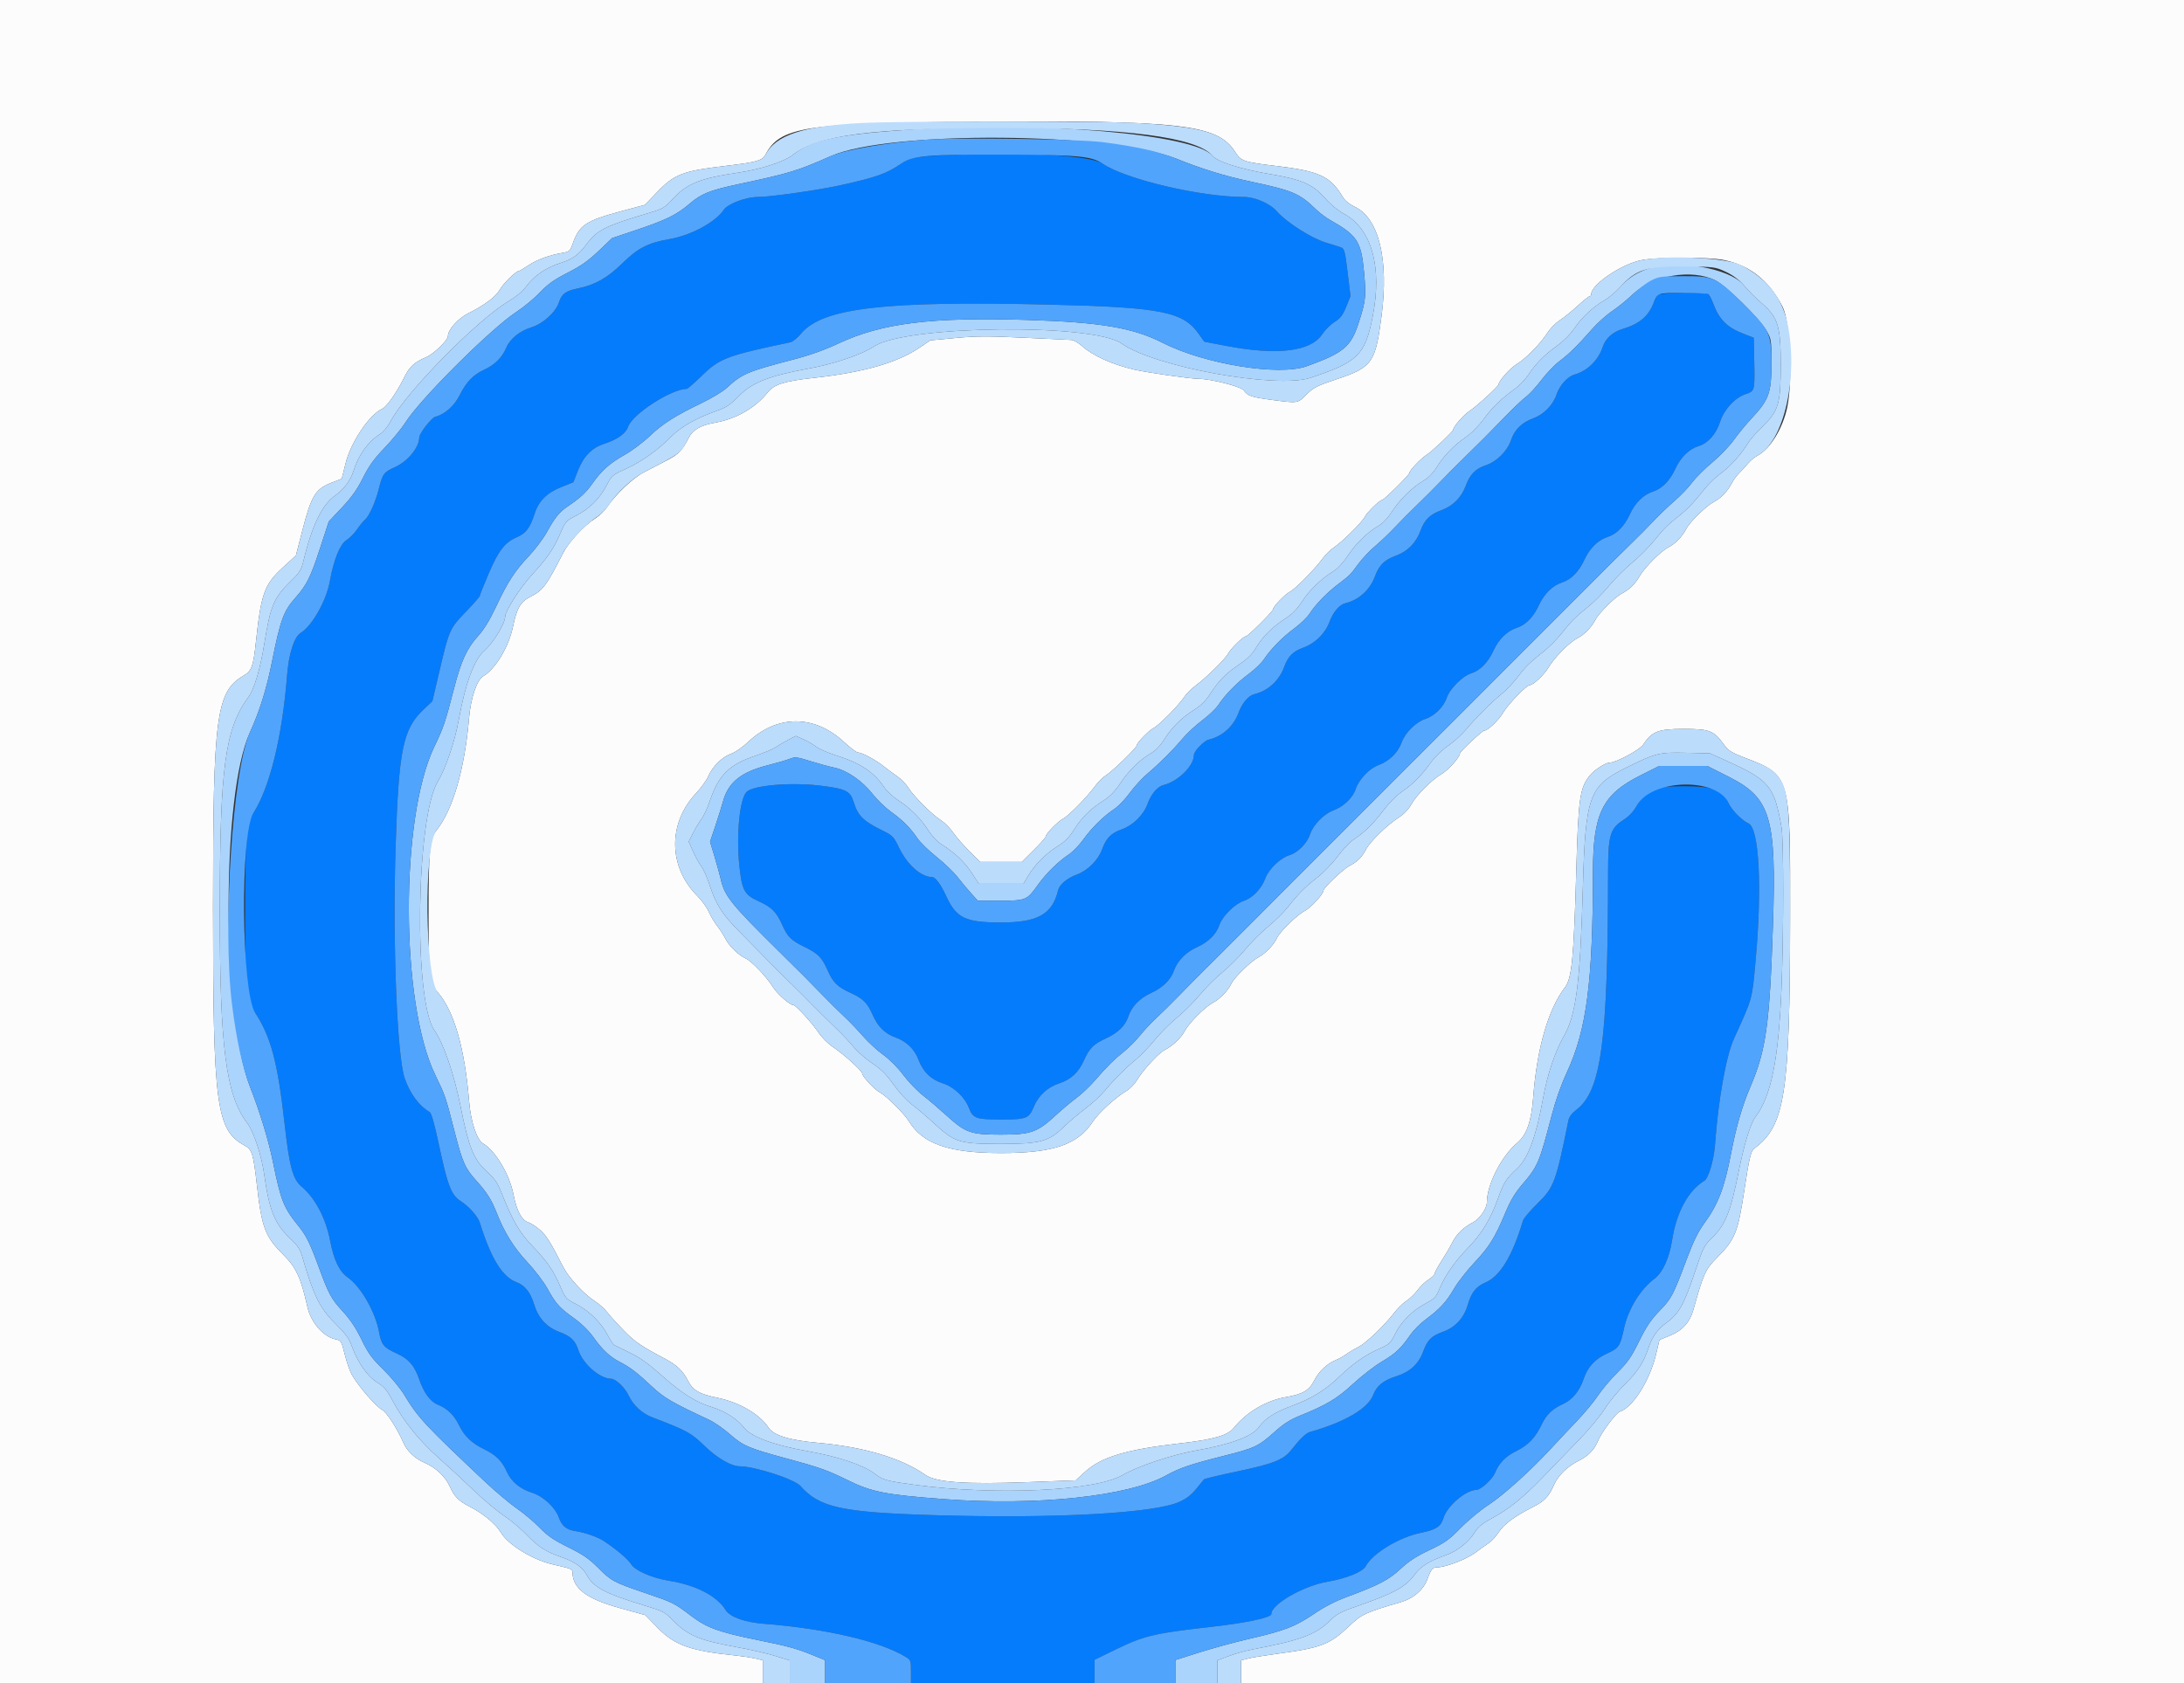 <svg id="svg" version="1.1" xmlns="http://www.w3.org/2000/svg" xmlns:xlink="http://www.w3.org/1999/xlink" width="400" height="308.333" viewBox="0, 0, 400,308.333"><rect x="0" y="0" width="400" height="308.333" fill="#333333" stroke="none"/><g id="svgg"><path id="path0" d="M173.786 28.412 C 167.813 28.654,166.741 28.842,165.150 29.920 C 162.333 31.830,160.643 32.435,153.964 33.931 C 150.065 34.804,141.080 36.083,138.850 36.083 C 136.616 36.083,133.303 37.326,132.546 38.449 C 131.009 40.727,126.523 43.137,122.551 43.817 C 118.723 44.472,116.837 45.442,114.021 48.199 C 111.255 50.909,109.021 52.181,105.896 52.826 C 103.616 53.297,102.895 53.814,102.394 55.339 C 101.788 57.185,99.507 59.280,97.376 59.949 C 95.153 60.647,93.398 62.070,92.706 63.738 C 91.982 65.482,90.612 66.843,88.702 67.718 C 86.669 68.649,85.397 69.971,84.168 72.431 C 83.200 74.368,81.444 75.919,79.722 76.357 C 79.013 76.538,76.796 79.399,76.786 80.147 C 76.761 81.996,74.668 84.542,72.308 85.595 C 70.296 86.493,70.070 86.799,69.380 89.559 C 68.757 92.053,67.590 94.616,66.767 95.298 C 66.486 95.532,65.852 96.309,65.360 97.025 C 64.868 97.740,64.003 98.611,63.438 98.960 C 62.287 99.671,61.077 102.659,60.435 106.373 C 59.813 109.974,57.198 114.632,55.057 115.956 C 53.874 116.687,52.892 119.750,52.584 123.670 C 51.700 134.915,49.422 144.244,46.412 148.944 C 45.171 150.880,44.892 154.181,44.884 167.001 C 44.876 180.623,45.115 183.033,46.721 185.505 C 49.636 189.996,50.852 194.579,52.121 205.860 C 53.013 213.791,53.620 216.022,55.260 217.406 C 57.729 219.489,59.678 223.194,60.461 227.294 C 61.134 230.816,62.146 232.928,63.678 234.008 C 66.079 235.700,68.718 240.277,69.409 243.948 C 69.867 246.385,70.249 246.855,72.659 247.948 C 74.835 248.935,75.907 250.163,76.763 252.651 C 77.622 255.147,78.808 256.776,80.160 257.317 C 81.895 258.011,83.146 259.210,84.037 261.030 C 85.056 263.112,86.355 264.364,88.673 265.496 C 90.864 266.566,91.953 267.645,92.820 269.606 C 93.625 271.426,95.227 272.762,97.436 273.455 C 99.483 274.097,101.703 276.153,102.355 278.011 C 102.889 279.529,103.732 280.230,105.320 280.475 C 107.140 280.755,109.505 281.579,110.600 282.314 C 113.042 283.953,115.018 285.636,115.595 286.568 C 116.311 287.725,119.423 289.086,122.473 289.576 C 127.442 290.374,131.297 292.358,132.892 294.940 C 133.683 296.219,136.372 297.193,139.861 297.464 C 151.194 298.342,161.211 300.678,165.844 303.521 C 166.819 304.120,166.847 304.195,166.847 306.270 L 166.847 308.404 183.655 308.404 L 200.463 308.404 200.463 306.236 L 200.463 304.068 204.552 302.078 C 209.483 299.679,211.571 299.187,221.588 298.062 C 228.260 297.312,232.845 296.343,232.845 295.680 C 232.845 293.879,238.697 290.523,243.177 289.754 C 246.639 289.160,249.589 287.954,250.151 286.903 C 251.411 284.549,256.235 281.629,260.222 280.807 C 263.023 280.230,263.893 279.669,264.350 278.144 C 265.022 275.898,268.460 272.955,270.426 272.941 C 271.182 272.935,273.316 270.994,273.776 269.893 C 274.573 267.986,275.727 266.801,277.765 265.798 C 279.900 264.747,281.244 263.328,282.370 260.937 C 283.192 259.193,284.380 258.049,286.214 257.239 C 287.934 256.478,289.316 254.814,290.039 252.632 C 290.769 250.428,292.133 248.952,294.382 247.931 C 296.489 246.974,296.744 246.597,297.421 243.420 C 298.181 239.861,300.425 236.192,303.036 234.241 C 304.526 233.127,305.745 230.446,306.252 227.165 C 307.036 222.095,309.220 218.081,312.160 216.307 C 312.910 215.855,313.903 212.487,314.104 209.715 C 314.699 201.483,316.127 193.482,317.566 190.309 C 321.057 182.616,320.868 183.299,321.539 175.944 C 322.757 162.576,322.197 151.740,320.243 150.850 C 319.007 150.287,317.161 148.404,316.579 147.114 C 315.498 144.715,313.658 144.024,308.366 144.028 C 302.902 144.031,301.461 144.621,299.822 147.524 C 299.174 148.673,298.391 149.517,297.344 150.195 C 294.878 151.793,294.527 152.995,294.520 159.872 C 294.487 190.954,293.282 199.885,288.653 203.364 C 287.886 203.941,287.391 204.601,287.267 205.215 C 284.976 216.505,284.598 217.535,281.706 220.355 C 280.315 221.712,279.072 223.169,278.945 223.593 C 276.988 230.115,274.755 233.795,272.044 234.961 C 270.331 235.698,269.485 236.768,268.828 239.029 C 268.126 241.442,266.567 243.146,264.311 243.969 C 262.106 244.773,261.458 245.428,260.604 247.718 C 259.787 249.909,258.177 251.367,255.734 252.130 C 253.384 252.864,252.155 253.851,251.520 255.514 C 250.554 258.041,246.336 260.523,239.939 262.325 C 239.179 262.539,238.146 263.533,236.454 265.680 C 235.080 267.422,233.106 268.200,226.609 269.559 C 223.343 270.243,220.593 270.901,220.497 271.022 C 218.313 273.789,217.855 274.216,216.180 275.053 C 211.846 277.219,193.214 278.252,170.856 277.566 C 154.138 277.054,150.059 276.157,146.614 272.236 C 145.511 270.980,138.217 268.620,135.441 268.620 C 133.936 268.620,131.348 267.114,129.067 264.910 C 126.532 262.462,125.892 262.111,119.469 259.650 C 117.553 258.916,115.975 257.444,115.093 255.569 C 114.440 254.178,112.750 252.586,111.922 252.580 C 109.870 252.566,106.784 249.890,105.961 247.412 C 105.330 245.513,104.568 244.789,102.320 243.951 C 100.132 243.134,98.586 241.433,97.850 239.031 C 97.146 236.731,96.169 235.494,94.579 234.886 C 91.993 233.899,89.919 230.534,87.902 224.056 C 87.526 222.850,85.972 221.082,84.359 220.025 C 82.616 218.883,81.987 217.228,80.322 209.406 C 79.579 205.918,79.009 203.914,78.711 203.739 C 76.759 202.595,75.128 200.398,74.130 197.570 C 72.725 193.589,71.899 172.936,72.445 155.454 C 73.010 137.362,73.767 133.595,77.566 129.992 L 79.192 128.450 80.312 123.670 C 82.303 115.171,82.276 115.232,85.552 111.833 C 86.841 110.496,87.895 109.270,87.895 109.110 C 87.895 108.949,88.619 107.130,89.505 105.067 C 91.323 100.830,92.458 99.366,94.656 98.421 C 96.341 97.696,97.062 96.739,97.925 94.081 C 98.679 91.758,100.193 90.259,102.849 89.205 L 105.004 88.350 105.859 86.195 C 106.914 83.536,108.413 82.023,110.734 81.275 C 113.057 80.527,114.634 79.396,115.031 78.192 C 115.791 75.888,122.966 71.241,125.762 71.241 C 125.938 71.241,127.165 70.179,128.488 68.881 C 131.778 65.654,133.059 65.167,144.712 62.709 C 145.197 62.607,146.029 61.951,146.676 61.162 C 150.594 56.380,161.996 55.057,192.759 55.815 C 212.753 56.307,216.764 57.120,219.608 61.254 C 220.120 61.997,220.567 62.607,220.601 62.608 C 220.635 62.609,222.406 62.945,224.536 63.355 C 233.917 65.161,240.128 64.403,242.189 61.200 C 242.663 60.463,243.663 59.471,244.411 58.997 C 245.516 58.296,245.917 57.771,246.558 56.196 L 247.346 54.257 246.818 49.915 C 246.351 46.084,246.215 45.546,245.658 45.338 C 245.311 45.209,244.034 44.804,242.821 44.440 C 240.188 43.649,235.586 40.709,233.860 38.716 C 232.631 37.297,229.840 36.083,227.806 36.083 C 219.866 36.083,206.084 32.828,201.933 29.972 C 199.754 28.473,188.137 27.829,173.786 28.412 M303.559 54.048 C 303.397 54.260,303.078 54.919,302.851 55.513 C 301.919 57.942,300.239 59.347,297.156 60.275 C 295.381 60.809,294.055 62.000,293.560 63.505 C 292.740 65.998,290.773 67.932,288.358 68.622 C 287.113 68.978,285.634 70.617,285.095 72.240 C 284.445 74.196,282.748 75.936,280.802 76.642 C 278.744 77.388,277.381 78.721,276.758 80.597 C 276.086 82.621,274.139 84.567,272.111 85.241 C 270.261 85.855,269.220 86.914,268.473 88.945 C 267.665 91.139,266.125 92.694,263.990 93.472 C 261.881 94.242,260.908 95.203,260.146 97.272 C 259.338 99.466,257.798 101.021,255.664 101.799 C 253.558 102.567,252.581 103.530,251.825 105.584 C 250.909 108.070,248.878 109.916,246.406 110.508 C 245.311 110.770,244.146 112.146,243.487 113.955 C 242.741 116.005,240.836 117.887,238.766 118.620 C 236.819 119.309,235.914 120.219,235.171 122.238 C 234.256 124.724,232.224 126.570,229.752 127.162 C 228.669 127.421,227.496 128.793,226.844 130.564 C 225.924 133.064,223.900 134.895,221.391 135.497 C 220.488 135.714,218.658 137.618,218.658 138.342 C 218.658 140.307,215.733 143.187,213.099 143.816 C 212.004 144.077,210.839 145.453,210.180 147.263 C 209.433 149.313,207.528 151.195,205.459 151.927 C 203.498 152.621,202.603 153.530,201.853 155.590 C 201.131 157.572,199.207 159.496,197.224 160.218 C 195.415 160.877,194.039 162.042,193.777 163.137 C 192.735 167.490,190.063 168.990,183.346 168.996 C 176.793 169.001,175.135 168.192,173.253 164.071 C 172.317 162.023,171.318 160.681,170.725 160.675 C 168.691 160.657,166.203 158.459,164.688 155.343 C 163.644 153.196,163.536 153.087,161.425 152.043 C 158.086 150.392,157.117 149.419,156.360 146.955 C 155.721 144.877,154.926 144.490,150.104 143.915 C 144.796 143.281,137.942 143.874,136.740 145.070 C 135.480 146.325,134.826 152.903,135.404 158.520 C 135.880 163.149,136.309 163.927,139.064 165.163 C 141.278 166.157,142.219 167.100,143.204 169.314 C 144.233 171.627,144.847 172.246,147.306 173.450 C 149.838 174.690,150.527 175.383,151.569 177.739 C 152.573 180.009,153.356 180.781,155.790 181.897 C 158.113 182.963,158.851 183.704,159.856 185.977 C 160.811 188.135,162.076 189.367,164.056 190.068 C 166.014 190.761,167.540 192.262,168.249 194.193 C 169.031 196.321,170.526 197.779,172.598 198.432 C 174.695 199.093,176.693 200.965,177.468 202.993 C 178.188 204.877,178.780 205.089,183.346 205.089 C 187.989 205.089,188.448 204.910,189.339 202.761 C 190.196 200.692,191.866 199.158,194.021 198.459 C 196.116 197.780,197.538 196.460,198.504 194.298 C 199.510 192.045,200.258 191.288,202.484 190.266 C 204.713 189.243,206.088 187.921,206.629 186.281 C 207.247 184.408,208.702 182.885,210.778 181.938 C 212.937 180.953,214.402 179.529,214.995 177.843 C 215.630 176.033,217.178 174.443,219.179 173.545 C 221.298 172.594,222.745 171.172,223.326 169.468 C 223.883 167.836,226.186 165.555,227.812 165.024 C 229.433 164.495,231.044 162.809,231.739 160.915 C 232.374 159.186,234.524 157.146,236.261 156.626 C 237.723 156.188,239.437 154.425,239.943 152.840 C 240.486 151.137,242.470 149.099,244.203 148.463 C 246.055 147.784,247.762 146.165,248.279 144.600 C 248.878 142.785,250.785 140.777,252.511 140.143 C 254.462 139.427,256.045 137.872,256.712 136.017 C 257.365 134.203,259.340 132.251,261.090 131.693 C 262.702 131.179,264.429 129.475,264.947 127.889 C 265.485 126.241,267.820 123.876,269.410 123.368 C 271.098 122.829,272.533 121.376,273.527 119.198 C 274.485 117.104,276.029 115.586,277.768 115.031 C 279.426 114.502,280.865 113.036,281.854 110.871 C 282.811 108.777,284.356 107.259,286.095 106.704 C 287.753 106.175,289.192 104.710,290.181 102.544 C 291.138 100.450,292.683 98.932,294.422 98.377 C 296.080 97.848,297.519 96.383,298.508 94.217 C 299.465 92.123,301.009 90.605,302.749 90.050 C 304.407 89.521,305.846 88.056,306.835 85.891 C 307.804 83.769,309.395 82.225,311.153 81.698 C 312.830 81.196,314.325 79.489,315.044 77.255 C 315.773 74.992,317.780 72.827,319.745 72.185 C 321.383 71.650,321.403 71.573,321.291 66.171 L 321.203 61.871 319.400 61.173 C 316.277 59.964,314.896 58.584,313.739 55.513 C 313.451 54.749,313.070 54.023,312.892 53.898 C 312.302 53.486,303.885 53.621,303.559 54.048 " stroke="none" fill="#057cfc" fill-rule="evenodd"></path><path id="path1" d="M166.230 23.769 C 153.300 24.654,148.566 25.693,145.200 28.387 C 143.678 29.605,139.378 31.005,135.312 31.608 C 128.174 32.666,125.820 33.613,123.187 36.487 C 121.755 38.051,121.415 38.250,118.873 39.006 C 110.749 41.423,109.352 42.128,107.369 44.813 C 106.040 46.612,104.836 47.492,102.853 48.115 C 99.963 49.023,97.813 50.492,96.284 52.602 C 95.755 53.332,94.482 54.384,93.219 55.135 C 87.414 58.584,74.414 71.794,71.547 77.157 C 70.987 78.205,70.191 79.169,69.568 79.554 C 67.468 80.852,65.654 83.366,64.773 86.199 C 64.210 88.012,63.022 89.611,61.338 90.820 C 58.934 92.547,57.098 96.386,55.515 102.995 C 55.179 104.398,54.817 104.963,53.344 106.387 C 50.165 109.460,49.536 110.930,48.409 117.925 C 47.656 122.596,46.569 126.242,45.493 127.708 C 41.211 133.541,40.266 140.571,40.254 166.692 C 40.243 191.745,41.373 200.602,45.230 205.672 C 46.469 207.301,47.888 211.586,48.408 215.266 C 49.320 221.719,50.305 224.172,53.028 226.764 C 54.556 228.219,54.967 228.835,55.386 230.300 C 57.331 237.099,58.580 239.657,61.247 242.300 C 63.343 244.378,63.908 245.151,64.484 246.732 C 65.559 249.679,67.303 252.152,69.089 253.263 C 70.352 254.048,70.864 254.654,71.898 256.595 C 73.873 260.303,76.756 263.895,80.232 266.980 C 81.987 268.538,84.880 271.217,86.662 272.934 C 88.443 274.652,90.941 276.753,92.213 277.603 C 93.485 278.454,95.430 280.092,96.535 281.243 C 98.605 283.400,100.037 284.305,102.988 285.320 C 105.249 286.098,106.730 287.162,107.473 288.540 C 108.712 290.841,110.883 291.972,118.423 294.241 C 121.337 295.118,121.799 295.361,123.088 296.691 C 125.914 299.607,127.980 300.487,134.991 301.757 C 137.378 302.190,140.527 302.914,141.987 303.367 L 144.641 304.190 144.641 306.297 L 144.641 308.404 147.880 308.404 L 151.118 308.404 151.118 306.274 L 151.118 304.144 148.882 303.224 C 145.980 302.030,144.243 301.555,138.628 300.417 C 131.641 299.002,129.455 298.205,126.576 296.021 C 123.448 293.649,123.325 293.588,118.023 291.781 C 112.354 289.848,111.968 289.639,109.502 287.169 C 107.870 285.534,106.772 284.781,104.075 283.449 C 101.376 282.115,100.312 281.385,98.802 279.832 C 97.761 278.762,95.888 277.186,94.639 276.330 C 93.389 275.474,90.714 273.215,88.693 271.311 C 77.806 261.051,76.594 259.746,74.027 255.513 C 73.307 254.325,71.584 252.244,70.198 250.887 C 68.067 248.801,67.452 247.954,66.221 245.413 C 65.191 243.289,64.178 241.768,62.767 240.231 C 60.673 237.949,60.181 237.045,58.421 232.240 C 56.793 227.795,56.096 226.371,54.703 224.651 C 51.927 221.222,51.436 219.990,49.976 212.799 C 49.189 208.924,47.596 203.712,45.781 199.075 C 40.583 185.789,40.559 145.581,45.744 134.231 C 47.535 130.310,48.792 126.307,49.787 121.357 C 51.369 113.484,51.924 111.961,54.111 109.499 C 56.179 107.171,56.895 105.731,58.624 100.421 L 60.213 95.543 62.625 92.982 C 64.423 91.074,65.406 89.686,66.483 87.539 C 67.602 85.308,68.498 84.065,70.452 82.035 C 71.840 80.594,73.591 78.448,74.344 77.267 C 77.066 72.999,89.969 60.155,94.519 57.186 C 95.880 56.298,97.840 54.680,98.876 53.589 C 100.356 52.031,101.445 51.256,103.964 49.968 C 106.421 48.713,107.747 47.780,109.638 45.977 L 112.105 43.623 116.577 42.119 C 122.056 40.275,123.908 39.363,126.282 37.339 C 128.461 35.480,129.973 34.869,135.103 33.771 C 144.694 31.719,145.975 31.331,152.197 28.585 C 162.833 23.892,203.272 24.187,215.385 29.046 C 220.277 31.009,224.302 32.248,229.144 33.283 C 236.821 34.924,237.999 35.427,240.997 38.336 C 241.668 38.987,242.849 39.877,243.622 40.312 C 248.564 43.099,249.307 44.234,249.816 49.774 C 250.231 54.297,250.155 55.038,248.859 59.084 C 247.436 63.526,246.099 64.648,239.322 67.092 C 234.227 68.928,220.587 66.707,212.916 62.790 C 207.528 60.040,201.498 59.020,188.206 58.612 C 170.539 58.069,161.577 59.182,153.593 62.907 C 151.009 64.113,148.301 65.082,145.412 65.834 C 136.869 68.060,135.910 68.468,133.076 71.081 C 132.398 71.707,130.386 72.922,128.604 73.782 C 123.627 76.184,121.355 77.627,118.986 79.890 C 117.791 81.033,115.753 82.561,114.459 83.287 C 111.692 84.839,110.202 86.161,108.491 88.584 C 107.301 90.269,106.349 91.149,103.933 92.795 C 102.430 93.820,101.644 94.790,100.206 97.396 C 99.522 98.636,98.017 100.648,96.862 101.868 C 94.288 104.586,92.979 106.609,90.818 111.208 C 89.678 113.635,88.648 115.313,87.561 116.515 C 85.474 118.822,84.460 121.051,83.110 126.291 C 81.541 132.379,81.227 133.305,79.553 136.777 C 73.248 149.850,73.337 183.772,79.711 196.916 C 81.577 200.764,81.564 200.726,83.268 207.357 C 84.710 212.974,85.182 214.030,87.283 216.350 C 89.166 218.430,90.040 219.818,90.968 222.205 C 92.334 225.722,94.153 228.642,96.586 231.225 C 97.903 232.625,99.542 234.776,100.228 236.006 C 101.843 238.903,102.398 239.525,105.093 241.465 C 106.522 242.494,107.838 243.786,108.728 245.033 C 110.351 247.307,111.757 248.614,113.578 249.541 C 115.385 250.462,116.668 251.444,119.352 253.961 C 121.619 256.086,123.053 256.924,129.870 260.105 C 130.821 260.548,132.537 261.740,133.684 262.752 C 136.101 264.886,137.153 265.332,144.333 267.266 C 149.933 268.774,151.681 269.395,155.127 271.103 C 159.606 273.322,162.115 273.824,172.731 274.622 C 189.936 275.915,206.660 274.138,213.601 270.281 C 216.030 268.931,218.023 268.254,224.016 266.744 C 229.823 265.280,230.477 264.974,233.401 262.352 C 235.055 260.869,236.268 260.088,238.023 259.377 C 242.980 257.368,244.902 256.218,247.817 253.516 C 249.376 252.070,251.768 250.226,253.131 249.418 C 255.647 247.927,256.576 247.047,258.354 244.472 C 258.899 243.683,260.144 242.444,261.121 241.719 C 263.713 239.796,264.921 238.484,266.307 236.084 C 266.985 234.910,268.657 232.763,270.021 231.315 C 272.766 228.400,273.774 226.780,275.704 222.182 C 276.672 219.876,277.481 218.524,278.842 216.939 C 281.641 213.681,281.946 212.961,284.197 204.318 C 284.913 201.567,285.920 198.713,286.972 196.453 C 290.584 188.696,291.741 179.831,291.748 159.870 C 291.752 149.000,293.446 145.551,300.518 142.011 L 303.888 140.324 308.297 140.324 L 312.706 140.324 316.728 142.362 C 324.313 146.205,325.369 149.790,324.715 169.468 C 324.108 187.741,323.464 192.353,320.579 199.108 C 319.069 202.644,317.983 206.396,317.026 211.383 C 315.824 217.653,314.679 220.623,312.105 224.151 C 310.998 225.668,310.127 227.454,308.912 230.698 C 306.419 237.352,306.157 237.850,303.945 240.141 C 302.352 241.789,301.533 243.010,300.201 245.718 C 298.777 248.613,298.126 249.552,296.245 251.423 C 295.006 252.655,293.395 254.564,292.665 255.667 C 291.935 256.769,290.211 258.851,288.834 260.293 C 287.457 261.735,285.370 263.955,284.197 265.227 C 280.381 269.366,275.352 273.911,272.651 275.663 C 271.197 276.606,268.897 278.510,267.540 279.895 C 265.381 282.099,264.665 282.606,261.803 283.966 C 259.377 285.118,258.013 286.005,256.520 287.402 C 254.369 289.413,252.507 290.388,246.723 292.529 C 244.529 293.342,242.550 294.365,240.584 295.704 C 237.252 297.973,235.221 298.750,228.721 300.246 C 226.199 300.827,222.140 301.933,219.701 302.705 L 215.266 304.108 215.266 306.256 L 215.266 308.404 219.121 308.404 L 222.976 308.404 222.976 306.281 L 222.976 304.158 225.101 303.370 C 226.270 302.937,228.109 302.416,229.187 302.212 C 238.060 300.538,240.940 299.486,243.485 296.991 C 244.780 295.721,245.521 295.307,248.111 294.404 C 255.386 291.868,257.480 290.729,259.161 288.391 C 260.195 286.953,261.794 285.974,264.974 284.832 C 266.939 284.127,268.982 282.506,270.047 280.806 C 270.729 279.719,271.454 279.112,273.192 278.171 C 276.512 276.373,278.832 274.491,282.856 270.332 C 284.833 268.288,287.824 265.193,289.501 263.455 C 291.179 261.717,293.169 259.298,293.924 258.080 C 294.679 256.861,296.363 254.814,297.666 253.530 C 299.970 251.260,301.075 249.537,301.933 246.877 C 302.541 244.991,303.609 243.491,305.109 242.413 C 307.496 240.699,308.389 239.100,310.544 232.685 C 311.935 228.544,312.138 228.146,313.579 226.743 C 316.019 224.366,316.959 222.019,318.445 214.593 C 319.458 209.534,320.584 205.874,321.510 204.638 C 324.396 200.783,325.743 194.129,326.279 181.075 C 326.690 171.046,326.693 153.929,326.283 151.560 C 324.987 144.064,324.071 142.944,316.380 139.459 L 313.184 138.011 308.765 137.911 C 303.824 137.798,303.249 137.944,297.662 140.725 C 291.043 144.020,290.376 145.893,289.903 162.529 C 289.397 180.299,288.678 185.888,286.382 189.897 C 284.809 192.643,283.393 196.874,282.635 201.090 C 281.376 208.100,279.893 212.152,277.899 214.032 C 275.766 216.045,275.436 216.561,274.348 219.588 C 273.011 223.308,271.368 226.026,268.945 228.527 C 266.404 231.150,264.681 233.616,263.649 236.105 C 263.018 237.629,262.746 237.915,261.103 238.791 C 258.665 240.090,256.604 242.150,255.518 244.370 C 254.701 246.042,254.482 246.249,252.666 247.064 C 249.918 248.297,247.869 249.732,245.181 252.308 C 242.675 254.709,240.273 256.184,236.693 257.520 C 233.392 258.752,231.722 259.830,230.517 261.507 C 229.343 263.141,225.266 264.643,219.073 265.724 C 214.733 266.482,208.368 268.609,205.612 270.223 C 200.591 273.163,182.274 274.011,167.378 271.992 C 162.365 271.312,161.719 271.133,160.256 270.017 C 158.111 268.381,153.586 266.854,147.900 265.847 C 141.621 264.736,137.491 263.190,136.198 261.466 C 135.085 259.984,132.788 258.528,130.382 257.779 C 127.384 256.846,124.919 255.295,121.244 252.030 C 118.807 249.865,117.177 248.693,115.442 247.860 C 114.116 247.222,112.827 246.590,112.579 246.454 C 112.331 246.319,111.743 245.464,111.273 244.554 C 110.116 242.314,107.887 240.126,105.541 238.927 C 103.663 237.967,103.565 237.857,102.593 235.612 C 101.324 232.678,100.250 231.136,97.395 228.142 C 95.076 225.711,93.900 223.656,91.739 218.262 C 91.064 216.579,90.521 215.824,88.963 214.407 C 86.728 212.374,85.825 210.073,84.338 202.621 C 83.170 196.768,81.212 191.088,79.549 188.726 C 75.748 183.326,76.203 149.781,80.167 143.208 C 81.631 140.782,83.312 135.835,84.028 131.843 C 85.221 125.204,86.858 120.800,88.737 119.178 C 90.332 117.801,92.521 114.197,92.521 112.947 C 92.521 111.961,95.299 107.617,97.386 105.339 C 100.317 102.140,101.357 100.628,102.594 97.773 C 103.562 95.540,103.673 95.414,105.506 94.470 C 107.957 93.209,109.846 91.340,111.086 88.947 C 112.045 87.099,112.150 87.008,114.642 85.886 C 117.426 84.632,120.507 82.454,122.728 80.171 C 124.610 78.235,127.491 76.588,131.380 75.225 C 133.018 74.650,133.764 74.139,135.459 72.429 C 137.819 70.047,141.029 68.806,148.188 67.506 C 152.769 66.675,157.882 64.938,160.092 63.462 C 165.886 59.593,200.176 59.197,205.431 62.939 C 211.433 67.212,233.805 71.278,239.992 69.220 C 248.704 66.321,249.983 65.076,251.378 58.134 C 253.219 48.974,251.246 41.890,246.087 39.134 C 245.091 38.602,243.701 37.455,242.770 36.398 C 240.466 33.780,238.463 32.884,232.773 31.925 C 227.170 30.980,222.984 29.652,222.046 28.521 C 218.752 24.553,190.251 22.126,166.230 23.769 M302.082 49.151 C 299.817 49.886,298.310 50.849,296.797 52.526 C 295.972 53.440,294.651 54.560,293.862 55.016 C 291.764 56.227,289.725 58.126,288.355 60.142 C 287.637 61.200,286.368 62.479,285.210 63.311 C 282.880 64.987,281.260 66.623,279.935 68.639 C 279.394 69.463,278.327 70.594,277.564 71.154 C 274.779 73.196,273.444 74.481,271.812 76.687 C 270.782 78.080,269.474 79.396,268.381 80.138 C 266.305 81.548,264.374 83.567,263.060 85.703 C 262.487 86.633,261.598 87.539,260.797 88.009 C 258.717 89.228,256.403 91.474,255.015 93.620 C 254.201 94.877,253.278 95.862,252.467 96.338 C 250.387 97.559,248.386 99.505,246.881 101.768 C 246.063 102.998,244.983 104.187,244.321 104.584 C 242.117 105.909,239.830 108.089,238.517 110.120 C 237.517 111.665,236.700 112.488,235.187 113.474 C 232.895 114.967,231.159 116.740,229.923 118.849 C 229.322 119.874,228.402 120.760,226.850 121.807 C 224.428 123.441,223.146 124.761,221.538 127.274 C 220.800 128.428,219.903 129.286,218.526 130.155 C 216.315 131.552,214.487 133.407,213.098 135.665 C 212.533 136.583,211.636 137.502,210.858 137.958 C 208.747 139.197,206.755 141.133,205.228 143.431 C 204.225 144.940,203.300 145.903,202.146 146.641 C 199.687 148.214,198.160 149.711,196.770 151.911 C 195.807 153.436,195.066 154.176,193.525 155.149 C 191.393 156.496,189.470 158.472,188.220 160.601 L 187.451 161.912 183.360 161.912 L 179.269 161.912 177.989 159.934 C 176.694 157.932,174.873 156.206,172.464 154.699 C 171.689 154.214,170.685 153.156,170.034 152.138 C 168.631 149.945,166.727 148.036,164.560 146.650 C 163.629 146.054,162.456 144.969,161.953 144.238 C 159.978 141.368,157.585 139.791,153.022 138.353 C 151.609 137.907,150.009 137.204,149.466 136.790 C 148.923 136.376,147.867 135.763,147.120 135.429 L 145.761 134.820 144.353 135.552 C 143.579 135.954,142.529 136.567,142.020 136.914 C 141.511 137.260,139.804 137.975,138.225 138.502 C 133.586 140.052,131.589 142.042,130.034 146.668 C 129.597 147.968,128.908 149.466,128.503 149.998 C 128.098 150.529,127.400 151.688,126.952 152.573 L 126.137 154.183 126.918 155.950 C 127.348 156.922,128.020 158.140,128.413 158.658 C 128.805 159.176,129.444 160.571,129.834 161.758 C 131.124 165.696,132.198 167.416,135.352 170.598 C 136.984 172.243,139.238 174.536,140.362 175.692 C 141.485 176.849,143.359 178.720,144.525 179.851 C 145.692 180.982,147.641 182.925,148.858 184.169 C 150.074 185.413,151.948 187.264,153.021 188.283 C 154.095 189.301,155.579 190.872,156.319 191.773 C 157.059 192.674,158.625 194.050,159.800 194.831 C 161.418 195.907,162.339 196.828,163.607 198.637 C 164.583 200.029,166.012 201.581,167.040 202.362 C 168.008 203.098,169.879 204.694,171.198 205.908 C 174.874 209.292,175.748 209.558,183.192 209.559 C 190.538 209.561,192.059 209.149,194.898 206.387 C 195.838 205.472,197.595 203.986,198.802 203.084 C 200.008 202.183,201.604 200.709,202.348 199.809 C 204.057 197.743,206.057 195.740,208.079 194.071 C 208.947 193.354,210.468 191.769,211.459 190.549 C 212.450 189.328,214.296 187.479,215.560 186.440 C 216.824 185.401,218.704 183.523,219.738 182.267 C 220.771 181.010,222.645 179.137,223.901 178.103 C 225.158 177.070,227.031 175.196,228.065 173.940 C 229.098 172.683,230.978 170.805,232.242 169.766 C 233.507 168.727,235.130 167.124,235.850 166.205 C 237.746 163.783,238.941 162.580,241.266 160.754 C 242.401 159.862,244.077 158.121,244.991 156.886 C 245.904 155.650,247.230 154.257,247.936 153.790 C 249.959 152.451,251.519 150.921,253.371 148.461 C 254.392 147.104,255.796 145.696,256.841 144.979 C 258.854 143.600,260.282 142.151,262.103 139.640 C 262.825 138.644,264.177 137.337,265.207 136.637 C 266.211 135.955,267.702 134.605,268.520 133.636 C 270.457 131.342,273.013 128.785,275.037 127.115 C 275.927 126.381,277.241 124.997,277.957 124.039 C 279.341 122.189,280.099 121.446,282.806 119.283 C 283.739 118.538,285.157 117.104,285.956 116.096 C 287.775 113.802,288.659 112.917,290.957 111.091 C 291.962 110.291,293.634 108.603,294.672 107.339 C 295.710 106.075,297.593 104.190,298.858 103.151 C 300.122 102.112,301.947 100.289,302.913 99.099 C 304.841 96.725,305.290 96.282,307.777 94.304 C 308.704 93.567,310.069 92.205,310.810 91.277 C 312.943 88.607,313.702 87.830,315.562 86.409 C 317.187 85.168,318.950 83.142,320.308 80.956 C 320.624 80.447,321.732 79.198,322.770 78.180 C 325.780 75.228,326.137 74.016,326.137 66.769 C 326.137 59.879,325.647 58.200,322.934 55.794 C 321.163 54.223,320.796 53.856,319.225 52.085 C 316.604 49.130,307.134 47.509,302.082 49.151 M314.173 51.362 C 316.162 52.353,322.250 58.333,323.514 60.538 C 324.421 62.119,324.435 62.213,324.438 66.661 C 324.442 71.971,323.971 73.261,320.794 76.651 C 319.832 77.679,318.371 79.457,317.548 80.603 C 316.725 81.749,314.943 83.604,313.588 84.725 C 312.233 85.845,310.593 87.482,309.943 88.362 C 309.293 89.242,307.820 90.780,306.670 91.781 C 305.520 92.782,303.809 94.422,302.868 95.426 C 301.927 96.430,300.046 98.327,298.689 99.641 C 297.332 100.956,295.612 102.647,294.867 103.400 C 294.122 104.153,292.263 106.017,290.736 107.544 C 289.209 109.071,287.336 110.944,286.573 111.708 C 285.809 112.471,283.936 114.344,282.409 115.871 C 280.883 117.398,279.009 119.271,278.246 120.034 C 277.482 120.798,275.609 122.671,274.082 124.198 C 272.556 125.724,270.667 127.619,269.886 128.407 C 269.105 129.195,267.217 131.082,265.690 132.599 C 264.163 134.116,262.305 135.969,261.559 136.717 C 260.814 137.464,258.955 139.325,257.428 140.852 C 255.902 142.378,254.028 144.252,253.265 145.015 C 250.722 147.558,246.208 152.072,244.905 153.375 C 244.124 154.156,242.265 156.015,240.775 157.506 C 239.284 158.996,237.438 160.840,236.672 161.604 C 235.906 162.367,234.039 164.241,232.522 165.767 C 231.004 167.294,229.120 169.184,228.334 169.967 C 227.548 170.751,225.656 172.641,224.129 174.168 C 222.603 175.694,220.737 177.551,219.983 178.294 C 219.229 179.037,217.468 180.825,216.070 182.267 C 214.672 183.709,212.773 185.582,211.851 186.430 C 210.929 187.278,209.557 188.739,208.802 189.677 C 208.048 190.614,206.740 191.933,205.896 192.607 C 204.046 194.084,202.703 195.418,200.500 197.966 C 199.588 199.022,198.062 200.462,197.108 201.167 C 196.154 201.872,194.453 203.303,193.328 204.346 C 189.999 207.434,188.768 207.865,183.288 207.861 C 177.755 207.858,176.848 207.533,173.279 204.286 C 171.993 203.116,170.090 201.497,169.050 200.687 C 168.010 199.878,166.379 198.178,165.424 196.910 C 164.380 195.522,162.917 194.054,161.749 193.220 C 160.682 192.459,158.999 190.905,158.008 189.768 C 157.017 188.631,155.520 187.067,154.681 186.294 C 153.841 185.521,151.942 183.639,150.460 182.113 C 147.701 179.271,147.382 178.950,142.687 174.317 C 133.949 165.693,132.727 164.183,132.027 161.141 C 131.832 160.293,131.307 158.384,130.860 156.898 L 130.048 154.197 131.004 151.347 C 131.529 149.779,132.173 147.721,132.435 146.773 C 133.382 143.339,135.735 141.435,140.540 140.213 C 142.270 139.773,144.140 139.227,144.696 139.001 C 145.605 138.630,145.975 138.672,148.389 139.429 C 149.864 139.892,151.844 140.431,152.787 140.627 C 155.104 141.108,157.905 143.031,159.800 145.443 C 160.640 146.511,162.187 148.003,163.238 148.759 C 165.390 150.305,166.635 151.557,168.037 153.585 C 168.565 154.348,170.142 155.883,171.542 156.996 C 172.941 158.108,174.675 159.774,175.395 160.697 C 176.115 161.620,177.238 162.965,177.890 163.685 L 179.076 164.996 183.149 164.996 C 187.914 164.996,188.077 164.928,190.089 162.110 C 191.598 159.997,193.819 157.813,195.780 156.516 C 196.494 156.043,197.684 154.809,198.424 153.773 C 199.927 151.667,202.149 149.484,204.112 148.186 C 204.830 147.711,206.093 146.393,206.919 145.256 C 207.746 144.120,209.226 142.511,210.208 141.680 C 212.474 139.764,214.702 137.536,216.601 135.290 C 217.419 134.321,219.046 132.815,220.216 131.942 C 221.386 131.070,222.714 129.795,223.167 129.110 C 224.411 127.231,226.576 125.027,228.740 123.438 C 229.807 122.655,231.048 121.457,231.499 120.776 C 232.738 118.903,234.906 116.698,237.067 115.111 C 238.134 114.328,239.369 113.139,239.813 112.469 C 241.010 110.659,242.946 108.652,245.027 107.062 C 247.330 105.301,247.260 105.372,248.807 103.269 C 249.513 102.311,250.892 100.853,251.873 100.031 C 252.853 99.208,254.490 97.646,255.509 96.559 C 256.529 95.473,258.388 93.599,259.640 92.396 C 260.893 91.193,262.766 89.321,263.804 88.237 C 264.841 87.153,266.731 85.251,268.003 84.011 C 271.095 80.996,272.780 79.303,275.802 76.176 C 277.195 74.734,278.847 73.173,279.473 72.708 C 280.098 72.242,281.372 70.855,282.303 69.624 C 283.234 68.393,284.731 66.831,285.630 66.153 C 287.461 64.770,288.901 63.354,291.554 60.327 C 292.549 59.192,294.214 57.696,295.255 57.002 C 296.296 56.308,297.980 54.940,298.998 53.961 C 302.677 50.423,309.830 49.198,314.173 51.362 " stroke="none" fill="#abd4fc" fill-rule="evenodd"></path><path id="path2" d="M0.000 154.202 L 0.000 308.404 69.854 308.404 L 139.707 308.404 139.707 306.276 L 139.707 304.148 138.242 303.819 C 137.436 303.638,135.944 303.406,134.927 303.304 C 126.548 302.460,123.596 301.432,120.533 298.291 L 118.182 295.881 113.447 294.569 C 107.372 292.884,104.857 290.961,104.857 288.001 C 104.857 287.626,104.497 287.371,103.701 287.183 C 103.065 287.032,101.850 286.742,101.002 286.538 C 97.443 285.680,93.036 282.942,91.764 280.797 C 90.796 279.163,88.482 277.248,85.891 275.938 C 84.014 274.988,83.181 274.130,82.377 272.317 C 81.592 270.548,79.834 268.871,77.872 268.022 C 75.959 267.194,74.566 265.874,73.835 264.198 C 72.753 261.714,70.798 258.697,70.006 258.287 C 68.908 257.720,65.769 254.106,64.489 251.936 C 64.133 251.333,63.568 249.767,63.233 248.457 C 62.491 245.559,62.506 245.584,61.387 245.339 C 59.199 244.858,56.943 242.248,56.318 239.476 C 55.098 234.068,54.265 232.244,51.960 229.939 C 48.530 226.509,47.949 224.979,47.035 216.962 C 46.393 211.341,46.156 210.582,44.819 209.862 C 39.597 207.050,39.013 202.643,39.013 166.076 C 39.013 131.143,39.595 126.720,44.571 123.804 C 46.106 122.904,46.382 122.153,46.882 117.502 C 47.827 108.716,48.429 107.056,51.789 103.972 L 54.197 101.762 55.369 97.219 C 57.063 90.654,57.780 89.517,60.975 88.333 C 61.787 88.032,62.494 87.756,62.546 87.720 C 62.598 87.684,62.922 86.462,63.265 85.005 C 64.181 81.123,67.599 75.993,70.008 74.888 C 70.851 74.501,72.630 71.956,74.067 69.079 C 75.037 67.138,75.881 66.368,78.068 65.429 C 79.443 64.839,82.035 62.332,82.035 61.594 C 82.035 60.410,83.876 58.341,85.772 57.394 C 88.785 55.889,90.822 54.356,91.562 53.039 C 92.187 51.928,94.505 49.653,95.013 49.653 C 95.135 49.653,95.942 49.178,96.805 48.596 C 98.338 47.565,100.644 46.730,103.134 46.305 C 104.270 46.111,104.413 45.974,104.898 44.619 C 106.119 41.204,107.269 40.442,113.877 38.668 L 118.116 37.529 120.278 35.270 C 123.510 31.892,124.965 31.329,132.922 30.386 C 138.499 29.725,139.633 29.411,140.165 28.383 C 142.819 23.249,147.314 22.537,178.542 22.304 C 216.440 22.020,223.023 22.787,226.229 27.854 C 227.283 29.520,227.770 29.687,233.616 30.391 C 241.711 31.365,243.617 32.251,245.957 36.128 C 246.345 36.770,247.158 37.431,248.116 37.882 C 252.530 39.961,254.389 47.524,253.032 57.880 C 251.902 66.497,251.350 67.276,244.810 69.469 C 241.137 70.701,240.561 70.993,239.285 72.276 C 237.661 73.909,237.760 73.894,232.894 73.252 C 229.197 72.765,228.509 72.530,227.796 71.513 C 227.309 70.817,221.810 69.414,219.511 69.399 C 217.978 69.388,210.066 68.252,207.691 67.701 C 203.728 66.782,200.094 65.139,198.171 63.396 C 197.483 62.773,196.615 62.287,196.166 62.273 C 195.730 62.259,191.835 62.077,187.510 61.868 C 180.967 61.552,178.868 61.560,175.019 61.918 L 170.393 62.349 168.389 63.707 C 164.329 66.457,158.128 68.229,149.098 69.220 C 143.630 69.820,141.786 70.401,140.601 71.898 C 138.387 74.693,134.888 76.717,131.073 77.409 C 128.257 77.920,126.891 78.705,126.101 80.266 C 124.932 82.576,124.331 83.186,122.051 84.377 C 120.821 85.020,118.955 85.993,117.903 86.539 C 115.915 87.573,112.786 90.524,111.253 92.811 C 110.785 93.509,109.809 94.459,109.084 94.920 C 106.988 96.256,104.168 99.282,103.138 101.301 C 100.057 107.340,99.448 108.150,97.075 109.361 C 95.326 110.253,94.647 111.425,93.967 114.726 C 93.192 118.489,90.773 122.538,88.495 123.883 C 87.335 124.569,86.222 127.858,85.907 131.534 C 85.102 140.925,82.948 148.353,79.935 152.129 C 78.703 153.673,78.486 155.979,78.497 167.463 C 78.508 178.928,78.638 180.017,80.221 181.846 C 83.171 185.254,85.127 192.081,85.908 201.696 C 86.217 205.495,87.314 208.804,88.495 209.502 C 90.753 210.835,93.333 215.176,94.042 218.833 C 94.613 221.778,95.530 223.520,96.714 223.911 C 97.269 224.094,98.284 224.757,98.969 225.383 C 100.137 226.453,100.795 227.511,103.135 232.083 C 104.162 234.092,106.987 237.128,109.050 238.443 C 109.756 238.892,110.732 239.777,111.219 240.408 C 111.706 241.040,113.076 242.552,114.264 243.769 C 116.271 245.827,117.411 246.606,121.807 248.927 C 123.963 250.065,125.084 251.141,126.015 252.964 C 126.911 254.720,128.079 255.391,131.444 256.084 C 135.394 256.897,139.131 259.080,140.743 261.517 C 141.699 262.961,144.538 263.843,149.730 264.311 C 158.276 265.081,165.064 267.101,169.468 270.183 C 171.443 271.565,176.759 271.948,188.099 271.526 L 197.022 271.193 198.743 269.620 C 201.688 266.929,206.256 265.550,215.883 264.447 C 222.376 263.703,224.847 262.989,226.030 261.518 C 228.291 258.705,231.926 256.562,235.466 255.957 C 238.564 255.427,239.782 254.722,240.687 252.936 C 241.543 251.245,243.024 249.823,244.581 249.195 C 245.166 248.959,246.060 248.461,246.569 248.088 C 247.078 247.715,248.080 247.116,248.796 246.757 C 250.199 246.052,253.611 242.792,255.359 240.486 C 255.952 239.703,256.962 238.720,257.603 238.301 C 258.244 237.883,259.167 236.989,259.655 236.315 C 260.143 235.642,261.041 234.782,261.651 234.405 C 262.261 234.028,262.760 233.545,262.760 233.330 C 262.760 233.116,263.316 232.082,263.994 231.031 C 264.673 229.981,265.568 228.451,265.984 227.631 C 266.796 226.029,268.036 224.829,269.820 223.918 C 270.974 223.329,272.321 221.373,272.321 220.285 C 272.321 217.042,274.970 211.823,277.848 209.397 C 279.605 207.915,280.463 205.499,280.802 201.079 C 281.499 192.000,283.555 184.887,286.656 180.824 C 287.879 179.222,288.236 175.484,288.696 159.445 C 289.076 146.165,289.348 144.284,291.207 142.028 C 292.062 140.991,294.075 139.707,294.846 139.707 C 295.985 139.707,300.328 137.368,300.949 136.420 C 302.546 133.984,303.691 133.539,308.357 133.539 C 313.115 133.539,313.870 133.832,315.735 136.403 C 316.534 137.504,317.093 137.863,319.403 138.756 C 328.008 142.083,327.902 141.712,327.860 168.543 C 327.809 200.527,326.915 206.226,321.292 210.403 C 320.669 210.866,320.371 212.109,319.497 217.887 C 318.299 225.811,317.810 227.026,314.456 230.419 C 312.329 232.571,312.017 233.260,310.137 239.953 C 309.489 242.259,308.094 243.785,305.785 244.713 L 303.937 245.456 303.284 248.171 C 302.128 252.975,299.040 257.849,296.677 258.599 C 295.996 258.815,293.262 262.473,292.673 263.958 C 292.042 265.545,290.909 266.718,289.166 267.588 C 287.126 268.605,285.390 270.282,284.650 271.949 C 283.656 274.190,282.889 274.995,280.674 276.120 C 277.352 277.808,275.478 279.198,274.465 280.727 C 273.953 281.499,273.157 282.371,272.696 282.664 C 272.235 282.957,271.134 283.746,270.249 284.419 C 268.671 285.618,264.774 287.124,263.249 287.124 C 262.378 287.124,262.104 287.456,261.401 289.357 C 260.704 291.243,258.861 292.833,256.611 293.489 C 250.060 295.400,249.414 295.702,247.019 297.972 C 243.497 301.310,241.949 301.892,233.616 303.008 C 231.581 303.281,229.325 303.653,228.604 303.835 L 227.294 304.167 227.294 306.285 L 227.294 308.404 313.647 308.404 L 400.000 308.404 400.000 154.202 L 400.000 0.000 200.000 0.000 L 0.000 0.000 0.000 154.202 M315.798 47.647 C 320.534 48.643,324.009 51.418,326.463 56.162 C 327.862 58.868,328.376 69.566,327.347 74.549 C 326.538 78.463,324.203 82.270,321.873 83.475 C 321.368 83.737,320.594 84.382,320.153 84.909 C 319.713 85.436,318.990 86.220,318.547 86.650 C 318.104 87.080,317.520 87.867,317.248 88.398 C 316.463 89.930,315.207 91.266,313.945 91.910 C 312.586 92.603,309.520 95.576,308.873 96.827 C 308.122 98.278,306.845 99.611,305.590 100.251 C 304.168 100.976,301.263 103.899,300.245 105.628 C 299.382 107.094,298.461 107.979,296.990 108.757 C 295.755 109.410,292.832 112.323,292.198 113.533 C 291.447 114.964,290.164 116.278,288.873 116.937 C 287.408 117.684,284.656 120.484,283.565 122.337 C 282.789 123.655,280.789 125.520,280.151 125.520 C 279.575 125.520,276.195 129.026,275.302 130.549 C 274.481 131.950,272.487 133.847,271.835 133.847 C 271.479 133.847,267.386 137.686,267.386 138.020 C 267.386 138.684,265.277 141.065,264.061 141.775 C 262.193 142.865,259.431 145.639,258.442 147.417 C 257.956 148.290,257.099 149.174,256.129 149.800 C 253.993 151.179,250.901 154.206,250.169 155.633 C 249.462 157.011,248.529 157.928,247.092 158.654 C 246.039 159.187,242.406 162.634,242.406 163.101 C 242.406 163.760,240.094 166.295,238.970 166.868 C 237.574 167.581,234.394 170.688,233.859 171.864 C 233.306 173.078,231.753 174.693,230.512 175.345 C 229.147 176.063,226.035 179.086,225.538 180.179 C 224.979 181.404,223.431 183.017,222.185 183.672 C 220.717 184.444,217.751 187.410,216.980 188.878 C 216.308 190.156,214.754 191.627,213.303 192.358 C 212.197 192.915,209.296 196.082,208.212 197.915 C 207.809 198.596,206.929 199.482,206.255 199.885 C 204.311 201.047,201.152 203.931,200.192 205.420 C 197.442 209.686,192.955 211.235,183.346 211.235 C 173.816 211.235,169.019 209.578,166.451 205.397 C 165.587 203.990,162.313 200.733,161.181 200.155 C 160.204 199.655,157.903 197.185,157.903 196.635 C 157.903 196.173,154.447 193.059,152.506 191.771 C 151.658 191.208,150.506 190.054,149.946 189.206 C 148.838 187.528,145.728 184.117,145.305 184.117 C 144.644 184.117,142.365 182.101,141.543 180.789 C 140.387 178.946,137.637 176.059,136.599 175.600 C 135.310 175.029,133.550 173.321,132.862 171.971 C 132.509 171.280,131.830 170.226,131.352 169.628 C 130.874 169.031,130.193 167.884,129.838 167.078 C 129.483 166.273,128.533 164.954,127.728 164.148 C 122.376 158.797,122.289 150.806,127.521 145.275 C 128.412 144.333,129.418 142.928,129.756 142.153 C 130.538 140.361,132.303 138.641,133.951 138.064 C 134.657 137.816,135.998 136.890,136.931 136.004 C 142.337 130.873,149.137 130.864,154.637 135.980 C 155.746 137.012,156.870 137.857,157.134 137.857 C 157.857 137.857,160.395 139.216,161.840 140.377 C 162.543 140.941,163.675 141.780,164.355 142.241 C 165.036 142.702,165.954 143.652,166.396 144.353 C 167.404 145.949,170.600 149.139,172.286 150.233 C 172.988 150.688,174.010 151.711,174.557 152.506 C 175.104 153.301,176.441 154.841,177.527 155.927 L 179.503 157.903 183.324 157.903 L 187.146 157.903 189.332 155.729 C 190.535 154.534,191.519 153.424,191.519 153.263 C 191.519 152.772,193.729 150.491,194.681 149.998 C 195.716 149.463,199.071 146.050,200.554 144.025 C 201.112 143.261,202.025 142.359,202.581 142.020 C 203.719 141.325,208.173 136.996,208.173 136.584 C 208.173 136.126,210.396 133.830,211.285 133.370 C 212.303 132.844,215.917 129.182,216.890 127.692 C 217.273 127.106,218.209 126.165,218.970 125.602 C 220.948 124.140,224.451 120.685,224.966 119.689 C 225.426 118.800,227.722 116.577,228.180 116.577 C 228.550 116.577,233.153 112.001,233.153 111.633 C 233.153 111.151,235.348 108.864,236.266 108.389 C 237.261 107.875,240.717 104.371,242.179 102.394 C 242.742 101.632,243.682 100.696,244.269 100.313 C 245.759 99.340,249.421 95.726,249.947 94.708 C 250.392 93.848,252.697 91.596,253.133 91.596 C 253.477 91.596,258.134 86.982,258.134 86.640 C 258.134 86.181,260.265 83.954,261.339 83.290 C 262.213 82.749,266.153 79.027,266.153 78.741 C 266.153 78.182,268.062 75.993,269.198 75.250 C 270.475 74.415,274.480 70.743,274.480 70.407 C 274.480 69.805,276.623 67.395,277.742 66.739 C 279.374 65.782,282.167 62.940,283.428 60.952 C 283.916 60.182,284.913 59.168,285.643 58.698 C 286.373 58.228,287.842 57.042,288.909 56.062 C 289.975 55.081,290.981 54.279,291.145 54.279 C 291.308 54.279,291.442 54.090,291.442 53.860 C 291.442 52.124,296.974 48.382,300.611 47.659 C 303.594 47.066,312.999 47.058,315.798 47.647 " stroke="none" fill="#fcfcfc" fill-rule="evenodd"></path><path id="path3" d="M169.541 25.596 C 162.034 26.181,154.829 27.422,152.197 28.584 C 145.983 31.329,144.696 31.719,135.103 33.771 C 129.973 34.869,128.461 35.480,126.282 37.339 C 123.908 39.363,122.056 40.275,116.577 42.119 L 112.105 43.623 109.638 45.977 C 107.747 47.780,106.421 48.713,103.964 49.968 C 101.445 51.256,100.356 52.031,98.876 53.589 C 97.840 54.680,95.880 56.298,94.519 57.186 C 89.969 60.155,77.066 72.999,74.344 77.267 C 73.591 78.448,71.840 80.594,70.452 82.035 C 68.498 84.065,67.602 85.308,66.483 87.539 C 65.406 89.686,64.423 91.074,62.625 92.982 L 60.213 95.543 58.624 100.421 C 56.895 105.731,56.179 107.171,54.111 109.499 C 51.924 111.961,51.369 113.484,49.787 121.357 C 48.792 126.307,47.535 130.310,45.744 134.231 C 42.594 141.126,40.722 169.961,42.505 184.117 C 43.317 190.565,44.418 195.590,45.781 199.075 C 47.596 203.712,49.189 208.924,49.976 212.799 C 51.436 219.990,51.927 221.222,54.703 224.651 C 56.096 226.371,56.793 227.795,58.421 232.240 C 60.181 237.045,60.673 237.949,62.767 240.231 C 64.178 241.768,65.191 243.289,66.221 245.413 C 67.452 247.954,68.067 248.801,70.198 250.887 C 71.584 252.244,73.307 254.325,74.027 255.513 C 76.594 259.746,77.806 261.051,88.693 271.311 C 90.714 273.215,93.389 275.474,94.639 276.330 C 95.888 277.186,97.761 278.762,98.802 279.832 C 100.312 281.385,101.376 282.115,104.075 283.449 C 106.772 284.781,107.870 285.534,109.502 287.169 C 111.968 289.639,112.354 289.848,118.023 291.781 C 123.325 293.588,123.448 293.649,126.576 296.021 C 129.455 298.205,131.641 299.002,138.628 300.417 C 144.243 301.555,145.980 302.030,148.882 303.224 L 151.118 304.144 151.118 306.274 L 151.118 308.404 158.982 308.404 L 166.847 308.404 166.847 306.270 C 166.847 304.195,166.819 304.120,165.844 303.521 C 161.211 300.678,151.194 298.342,139.861 297.464 C 136.372 297.193,133.683 296.219,132.892 294.940 C 131.297 292.358,127.442 290.374,122.473 289.576 C 119.423 289.086,116.311 287.725,115.595 286.568 C 115.018 285.636,113.042 283.953,110.600 282.314 C 109.505 281.579,107.140 280.755,105.320 280.475 C 103.732 280.230,102.889 279.529,102.355 278.011 C 101.703 276.153,99.483 274.097,97.436 273.455 C 95.227 272.762,93.625 271.426,92.820 269.606 C 91.953 267.645,90.864 266.566,88.673 265.496 C 86.355 264.364,85.056 263.112,84.037 261.030 C 83.146 259.210,81.895 258.011,80.160 257.317 C 78.808 256.776,77.622 255.147,76.763 252.651 C 75.907 250.163,74.835 248.935,72.659 247.948 C 70.249 246.855,69.867 246.385,69.409 243.948 C 68.718 240.277,66.079 235.700,63.678 234.008 C 62.146 232.928,61.134 230.816,60.461 227.294 C 59.678 223.194,57.729 219.489,55.260 217.406 C 53.620 216.022,53.013 213.791,52.121 205.860 C 50.852 194.579,49.636 189.996,46.721 185.505 C 44.194 181.613,43.951 152.785,46.412 148.944 C 49.422 144.244,51.700 134.915,52.584 123.670 C 52.892 119.750,53.874 116.687,55.057 115.956 C 57.198 114.632,59.813 109.974,60.435 106.373 C 61.077 102.659,62.287 99.671,63.438 98.960 C 64.003 98.611,64.868 97.740,65.360 97.025 C 65.852 96.309,66.486 95.532,66.767 95.298 C 67.590 94.616,68.757 92.053,69.380 89.559 C 70.070 86.799,70.296 86.493,72.308 85.595 C 74.668 84.542,76.761 81.996,76.786 80.147 C 76.796 79.399,79.013 76.538,79.722 76.357 C 81.444 75.919,83.200 74.368,84.168 72.431 C 85.397 69.971,86.669 68.649,88.702 67.718 C 90.612 66.843,91.982 65.482,92.706 63.738 C 93.398 62.070,95.153 60.647,97.376 59.949 C 99.507 59.280,101.788 57.185,102.394 55.339 C 102.895 53.814,103.616 53.297,105.896 52.826 C 109.021 52.181,111.255 50.909,114.021 48.199 C 116.837 45.442,118.723 44.472,122.551 43.817 C 126.523 43.137,131.009 40.727,132.546 38.449 C 133.303 37.326,136.616 36.083,138.850 36.083 C 141.080 36.083,150.065 34.804,153.964 33.931 C 160.641 32.436,162.329 31.831,165.150 29.921 C 167.220 28.520,169.830 28.293,183.490 28.328 C 197.359 28.363,199.908 28.591,201.934 29.978 C 206.108 32.834,219.878 36.083,227.806 36.083 C 229.840 36.083,232.631 37.297,233.860 38.716 C 235.586 40.709,240.188 43.649,242.821 44.440 C 244.034 44.804,245.311 45.209,245.658 45.338 C 246.215 45.546,246.351 46.084,246.818 49.915 L 247.346 54.257 246.558 56.196 C 245.917 57.771,245.516 58.296,244.411 58.997 C 243.663 59.471,242.663 60.463,242.189 61.200 C 240.128 64.403,233.917 65.161,224.536 63.355 C 222.406 62.945,220.635 62.609,220.601 62.608 C 220.567 62.607,220.120 61.997,219.608 61.254 C 216.764 57.120,212.753 56.307,192.759 55.815 C 161.996 55.057,150.594 56.380,146.676 61.162 C 146.029 61.951,145.197 62.607,144.712 62.709 C 133.059 65.167,131.778 65.654,128.488 68.881 C 127.165 70.179,125.938 71.241,125.762 71.241 C 122.966 71.241,115.791 75.888,115.031 78.192 C 114.634 79.396,113.057 80.527,110.734 81.275 C 108.413 82.023,106.914 83.536,105.859 86.195 L 105.004 88.350 102.849 89.205 C 100.193 90.259,98.679 91.758,97.925 94.081 C 97.062 96.739,96.341 97.696,94.656 98.421 C 92.458 99.366,91.323 100.830,89.505 105.067 C 88.619 107.130,87.895 108.949,87.895 109.110 C 87.895 109.270,86.841 110.496,85.552 111.833 C 82.276 115.232,82.303 115.171,80.312 123.670 L 79.192 128.450 77.566 129.992 C 73.767 133.595,73.010 137.362,72.445 155.454 C 71.899 172.936,72.725 193.589,74.130 197.570 C 75.128 200.398,76.759 202.595,78.711 203.739 C 79.009 203.914,79.579 205.918,80.322 209.406 C 81.987 217.228,82.616 218.883,84.359 220.025 C 85.972 221.082,87.526 222.850,87.902 224.056 C 89.919 230.534,91.993 233.899,94.579 234.886 C 96.169 235.494,97.146 236.731,97.850 239.031 C 98.586 241.433,100.132 243.134,102.320 243.951 C 104.568 244.789,105.330 245.513,105.961 247.412 C 106.784 249.890,109.870 252.566,111.922 252.580 C 112.750 252.586,114.440 254.178,115.093 255.569 C 115.975 257.444,117.553 258.916,119.469 259.650 C 125.892 262.111,126.532 262.462,129.067 264.910 C 131.348 267.114,133.936 268.620,135.441 268.620 C 138.217 268.620,145.511 270.980,146.614 272.236 C 150.059 276.157,154.138 277.054,170.856 277.566 C 193.214 278.252,211.846 277.219,216.180 275.053 C 217.855 274.216,218.313 273.789,220.497 271.022 C 220.593 270.901,223.343 270.243,226.609 269.559 C 233.106 268.200,235.080 267.422,236.454 265.680 C 238.146 263.533,239.179 262.539,239.939 262.325 C 246.336 260.523,250.554 258.041,251.520 255.514 C 252.155 253.851,253.384 252.864,255.734 252.130 C 258.177 251.367,259.787 249.909,260.604 247.718 C 261.458 245.428,262.106 244.773,264.311 243.969 C 266.567 243.146,268.126 241.442,268.828 239.029 C 269.485 236.768,270.331 235.698,272.044 234.961 C 274.755 233.795,276.988 230.115,278.945 223.593 C 279.072 223.169,280.315 221.712,281.706 220.355 C 284.598 217.535,284.976 216.505,287.267 205.215 C 287.391 204.601,287.886 203.941,288.653 203.364 C 293.282 199.885,294.487 190.954,294.520 159.872 C 294.527 152.995,294.878 151.793,297.344 150.195 C 298.391 149.517,299.174 148.673,299.822 147.524 C 302.554 142.683,314.450 142.392,316.579 147.114 C 317.161 148.404,319.007 150.287,320.243 150.850 C 322.197 151.740,322.757 162.576,321.539 175.944 C 320.868 183.299,321.057 182.616,317.566 190.309 C 316.127 193.482,314.699 201.483,314.104 209.715 C 313.903 212.487,312.910 215.855,312.160 216.307 C 309.220 218.081,307.036 222.095,306.252 227.165 C 305.745 230.446,304.526 233.127,303.036 234.241 C 300.425 236.192,298.181 239.861,297.421 243.420 C 296.744 246.597,296.489 246.974,294.382 247.931 C 292.133 248.952,290.769 250.428,290.039 252.632 C 289.316 254.814,287.934 256.478,286.214 257.239 C 284.380 258.049,283.192 259.193,282.370 260.937 C 281.244 263.328,279.900 264.747,277.765 265.798 C 275.727 266.801,274.573 267.986,273.776 269.893 C 273.316 270.994,271.182 272.935,270.426 272.941 C 268.460 272.955,265.022 275.898,264.350 278.144 C 263.893 279.669,263.023 280.230,260.222 280.807 C 256.235 281.629,251.411 284.549,250.151 286.903 C 249.589 287.954,246.639 289.160,243.177 289.754 C 238.697 290.523,232.845 293.879,232.845 295.680 C 232.845 296.343,228.260 297.312,221.588 298.062 C 211.571 299.187,209.483 299.679,204.552 302.078 L 200.463 304.068 200.463 306.236 L 200.463 308.404 207.864 308.404 L 215.266 308.404 215.266 306.256 L 215.266 304.108 219.701 302.705 C 222.140 301.933,226.199 300.827,228.721 300.246 C 235.221 298.750,237.252 297.973,240.584 295.704 C 242.550 294.365,244.529 293.342,246.723 292.529 C 252.507 290.388,254.369 289.413,256.520 287.402 C 258.013 286.005,259.377 285.118,261.803 283.966 C 264.665 282.606,265.381 282.099,267.540 279.895 C 268.897 278.510,271.197 276.606,272.651 275.663 C 275.352 273.911,280.381 269.366,284.197 265.227 C 285.370 263.955,287.457 261.735,288.834 260.293 C 290.211 258.851,291.935 256.769,292.665 255.667 C 293.395 254.564,295.006 252.655,296.245 251.423 C 298.126 249.552,298.777 248.613,300.201 245.718 C 301.533 243.010,302.352 241.789,303.945 240.141 C 306.157 237.850,306.419 237.352,308.912 230.698 C 310.127 227.454,310.998 225.668,312.105 224.151 C 314.679 220.623,315.824 217.653,317.026 211.383 C 317.983 206.396,319.069 202.644,320.579 199.108 C 323.464 192.353,324.108 187.741,324.715 169.468 C 325.369 149.790,324.313 146.205,316.728 142.362 L 312.706 140.324 308.297 140.324 L 303.888 140.324 300.518 142.011 C 293.446 145.551,291.752 149.000,291.748 159.870 C 291.741 179.831,290.584 188.696,286.972 196.453 C 285.920 198.713,284.913 201.567,284.197 204.318 C 281.946 212.961,281.641 213.681,278.842 216.939 C 277.481 218.524,276.672 219.876,275.704 222.182 C 273.774 226.780,272.766 228.400,270.021 231.315 C 268.657 232.763,266.985 234.910,266.307 236.084 C 264.921 238.484,263.713 239.796,261.121 241.719 C 260.144 242.444,258.899 243.683,258.354 244.472 C 256.576 247.047,255.647 247.927,253.131 249.418 C 251.768 250.226,249.376 252.070,247.817 253.516 C 244.902 256.218,242.980 257.368,238.023 259.377 C 236.268 260.088,235.055 260.869,233.401 262.352 C 230.477 264.974,229.823 265.280,224.016 266.744 C 218.023 268.254,216.030 268.931,213.601 270.281 C 206.660 274.138,189.936 275.915,172.731 274.622 C 162.115 273.824,159.606 273.322,155.127 271.103 C 151.681 269.395,149.933 268.774,144.333 267.266 C 137.153 265.332,136.101 264.886,133.684 262.752 C 132.537 261.740,130.821 260.548,129.870 260.105 C 123.053 256.924,121.619 256.086,119.352 253.961 C 116.668 251.444,115.385 250.462,113.578 249.541 C 111.757 248.614,110.351 247.307,108.728 245.033 C 107.838 243.786,106.522 242.494,105.093 241.465 C 102.398 239.525,101.843 238.903,100.228 236.006 C 99.542 234.776,97.903 232.625,96.586 231.225 C 94.153 228.642,92.334 225.722,90.968 222.205 C 90.040 219.818,89.166 218.430,87.283 216.350 C 85.182 214.030,84.710 212.974,83.268 207.357 C 81.564 200.726,81.577 200.764,79.711 196.916 C 73.337 183.772,73.248 149.850,79.553 136.777 C 81.227 133.305,81.541 132.379,83.110 126.291 C 84.460 121.051,85.474 118.822,87.561 116.515 C 88.648 115.313,89.678 113.635,90.818 111.208 C 92.979 106.609,94.288 104.586,96.862 101.868 C 98.017 100.648,99.522 98.636,100.206 97.396 C 101.644 94.790,102.430 93.820,103.933 92.795 C 106.349 91.149,107.301 90.269,108.491 88.584 C 110.202 86.161,111.692 84.839,114.459 83.287 C 115.753 82.561,117.791 81.033,118.986 79.890 C 121.355 77.627,123.627 76.184,128.604 73.782 C 130.386 72.922,132.398 71.707,133.076 71.081 C 135.910 68.468,136.869 68.060,145.412 65.834 C 148.301 65.082,151.009 64.113,153.593 62.907 C 161.577 59.182,170.539 58.069,188.206 58.612 C 201.498 59.020,207.528 60.040,212.916 62.790 C 220.587 66.707,234.227 68.928,239.322 67.092 C 246.099 64.648,247.436 63.526,248.859 59.084 C 250.155 55.038,250.231 54.297,249.816 49.774 C 249.307 44.234,248.564 43.099,243.622 40.312 C 242.849 39.877,241.668 38.987,240.997 38.336 C 237.999 35.427,236.821 34.924,229.144 33.283 C 224.302 32.248,220.277 31.009,215.385 29.046 C 212.098 27.727,208.211 26.858,201.941 26.039 C 197.557 25.466,175.140 25.160,169.541 25.596 M302.390 51.394 C 301.542 51.827,300.015 52.983,298.998 53.961 C 297.980 54.940,296.296 56.308,295.255 57.002 C 294.214 57.696,292.549 59.192,291.554 60.327 C 288.901 63.354,287.461 64.770,285.630 66.153 C 284.731 66.831,283.234 68.393,282.303 69.624 C 281.372 70.855,280.098 72.242,279.473 72.708 C 278.847 73.173,277.195 74.734,275.802 76.176 C 272.780 79.303,271.095 80.996,268.003 84.011 C 266.731 85.251,264.841 87.153,263.804 88.237 C 262.766 89.321,260.893 91.193,259.640 92.396 C 258.388 93.599,256.529 95.473,255.509 96.559 C 254.490 97.646,252.853 99.208,251.873 100.031 C 250.892 100.853,249.513 102.311,248.807 103.269 C 247.260 105.372,247.330 105.301,245.027 107.062 C 242.946 108.652,241.010 110.659,239.813 112.469 C 239.369 113.139,238.134 114.328,237.067 115.111 C 234.906 116.698,232.738 118.903,231.499 120.776 C 231.048 121.457,229.807 122.655,228.740 123.438 C 226.576 125.027,224.411 127.231,223.167 129.110 C 222.714 129.795,221.386 131.070,220.216 131.942 C 219.046 132.815,217.419 134.321,216.601 135.290 C 214.702 137.536,212.474 139.764,210.208 141.680 C 209.226 142.511,207.746 144.120,206.919 145.256 C 206.093 146.393,204.830 147.711,204.112 148.186 C 202.149 149.484,199.927 151.667,198.424 153.773 C 197.684 154.809,196.494 156.043,195.780 156.516 C 193.819 157.813,191.598 159.997,190.089 162.110 C 188.077 164.928,187.914 164.996,183.149 164.996 L 179.076 164.996 177.890 163.685 C 177.238 162.965,176.115 161.620,175.395 160.697 C 174.675 159.774,172.941 158.108,171.542 156.996 C 170.142 155.883,168.565 154.348,168.037 153.585 C 166.635 151.557,165.390 150.305,163.238 148.759 C 162.187 148.003,160.640 146.511,159.800 145.443 C 157.905 143.031,155.104 141.108,152.787 140.627 C 151.844 140.431,149.864 139.892,148.389 139.429 C 145.975 138.672,145.605 138.630,144.696 139.001 C 144.140 139.227,142.270 139.773,140.540 140.213 C 135.735 141.435,133.382 143.339,132.435 146.773 C 132.173 147.721,131.529 149.779,131.004 151.347 L 130.048 154.197 130.860 156.898 C 131.307 158.384,131.832 160.293,132.027 161.141 C 132.727 164.183,133.949 165.693,142.687 174.317 C 147.382 178.950,147.701 179.271,150.460 182.113 C 151.942 183.639,153.841 185.521,154.681 186.294 C 155.520 187.067,157.017 188.631,158.008 189.768 C 158.999 190.905,160.682 192.459,161.749 193.220 C 162.917 194.054,164.380 195.522,165.424 196.910 C 166.379 198.178,168.010 199.878,169.050 200.687 C 170.090 201.497,171.993 203.116,173.279 204.286 C 176.848 207.533,177.755 207.858,183.288 207.861 C 188.768 207.865,189.999 207.434,193.328 204.346 C 194.453 203.303,196.154 201.872,197.108 201.167 C 198.062 200.462,199.588 199.022,200.500 197.966 C 202.703 195.418,204.046 194.084,205.896 192.607 C 206.740 191.933,208.048 190.614,208.802 189.677 C 209.557 188.739,210.929 187.278,211.851 186.430 C 212.773 185.582,214.672 183.709,216.070 182.267 C 217.468 180.825,219.229 179.037,219.983 178.294 C 220.737 177.551,222.603 175.694,224.129 174.168 C 225.656 172.641,227.548 170.751,228.334 169.967 C 229.120 169.184,231.004 167.294,232.522 165.767 C 234.039 164.241,235.906 162.367,236.672 161.604 C 237.438 160.840,239.284 158.996,240.775 157.506 C 242.265 156.015,244.124 154.156,244.905 153.375 C 245.687 152.593,247.575 150.705,249.101 149.179 C 250.628 147.652,252.502 145.778,253.265 145.015 C 254.028 144.252,255.902 142.378,257.428 140.852 C 258.955 139.325,260.814 137.464,261.559 136.717 C 262.305 135.969,264.163 134.116,265.690 132.599 C 267.217 131.082,269.105 129.195,269.886 128.407 C 270.667 127.619,272.556 125.724,274.082 124.198 C 275.609 122.671,277.482 120.798,278.246 120.034 C 279.009 119.271,280.883 117.398,282.409 115.871 C 283.936 114.344,285.809 112.471,286.573 111.708 C 287.336 110.944,289.209 109.071,290.736 107.544 C 292.263 106.017,294.122 104.153,294.867 103.400 C 295.612 102.647,297.332 100.956,298.689 99.641 C 300.046 98.327,301.927 96.430,302.868 95.426 C 303.809 94.422,305.520 92.782,306.670 91.781 C 307.820 90.780,309.293 89.242,309.943 88.362 C 310.593 87.482,312.233 85.845,313.588 84.725 C 314.943 83.604,316.725 81.749,317.548 80.603 C 318.371 79.457,319.832 77.679,320.794 76.651 C 323.971 73.261,324.442 71.971,324.438 66.661 C 324.435 61.041,324.180 60.505,319.170 55.539 C 314.433 50.844,313.837 50.574,308.266 50.593 C 304.242 50.606,303.822 50.663,302.390 51.394 M312.892 53.898 C 313.070 54.023,313.451 54.749,313.739 55.513 C 314.896 58.584,316.277 59.964,319.400 61.173 L 321.203 61.871 321.291 66.171 C 321.403 71.573,321.383 71.650,319.745 72.185 C 317.780 72.827,315.773 74.992,315.044 77.255 C 314.325 79.489,312.830 81.196,311.153 81.698 C 309.395 82.225,307.804 83.769,306.835 85.891 C 305.846 88.056,304.407 89.521,302.749 90.050 C 301.009 90.605,299.465 92.123,298.508 94.217 C 297.519 96.383,296.080 97.848,294.422 98.377 C 292.683 98.932,291.138 100.450,290.181 102.544 C 289.192 104.710,287.753 106.175,286.095 106.704 C 284.356 107.259,282.811 108.777,281.854 110.871 C 280.865 113.036,279.426 114.502,277.768 115.031 C 276.029 115.586,274.485 117.104,273.527 119.198 C 272.533 121.376,271.098 122.829,269.410 123.368 C 267.820 123.876,265.485 126.241,264.947 127.889 C 264.429 129.475,262.702 131.179,261.090 131.693 C 259.340 132.251,257.365 134.203,256.712 136.017 C 256.045 137.872,254.462 139.427,252.511 140.143 C 250.785 140.777,248.878 142.785,248.279 144.600 C 247.762 146.165,246.055 147.784,244.203 148.463 C 242.470 149.099,240.486 151.137,239.943 152.840 C 239.437 154.425,237.723 156.188,236.261 156.626 C 234.524 157.146,232.374 159.186,231.739 160.915 C 231.044 162.809,229.433 164.495,227.812 165.024 C 226.186 165.555,223.883 167.836,223.326 169.468 C 222.745 171.172,221.298 172.594,219.179 173.545 C 217.178 174.443,215.630 176.033,214.995 177.843 C 214.402 179.529,212.937 180.953,210.778 181.938 C 208.702 182.885,207.247 184.408,206.629 186.281 C 206.088 187.921,204.713 189.243,202.484 190.266 C 200.258 191.288,199.510 192.045,198.504 194.298 C 197.538 196.460,196.116 197.780,194.021 198.459 C 191.866 199.158,190.196 200.692,189.339 202.761 C 188.448 204.910,187.989 205.089,183.346 205.089 C 178.780 205.089,178.188 204.877,177.468 202.993 C 176.693 200.965,174.695 199.093,172.598 198.432 C 170.526 197.779,169.031 196.321,168.249 194.193 C 167.540 192.262,166.014 190.761,164.056 190.068 C 162.076 189.367,160.811 188.135,159.856 185.977 C 158.851 183.704,158.113 182.963,155.790 181.897 C 153.356 180.781,152.573 180.009,151.569 177.739 C 150.527 175.383,149.838 174.690,147.306 173.450 C 144.847 172.246,144.233 171.627,143.204 169.314 C 142.219 167.100,141.278 166.157,139.064 165.163 C 136.309 163.927,135.880 163.149,135.404 158.520 C 134.826 152.903,135.480 146.325,136.740 145.070 C 137.942 143.874,144.796 143.281,150.104 143.915 C 154.926 144.490,155.721 144.877,156.360 146.955 C 157.117 149.419,158.086 150.392,161.425 152.043 C 163.536 153.087,163.644 153.196,164.688 155.343 C 166.203 158.459,168.691 160.657,170.725 160.675 C 171.318 160.681,172.317 162.023,173.253 164.071 C 175.135 168.192,176.793 169.001,183.346 168.996 C 190.063 168.990,192.735 167.490,193.777 163.137 C 194.039 162.042,195.415 160.877,197.224 160.218 C 199.207 159.496,201.131 157.572,201.853 155.590 C 202.603 153.530,203.498 152.621,205.459 151.927 C 207.528 151.195,209.433 149.313,210.180 147.263 C 210.839 145.453,212.004 144.077,213.099 143.816 C 215.733 143.187,218.658 140.307,218.658 138.342 C 218.658 137.618,220.488 135.714,221.391 135.497 C 223.900 134.895,225.924 133.064,226.844 130.564 C 227.496 128.793,228.669 127.421,229.752 127.162 C 232.224 126.570,234.256 124.724,235.171 122.238 C 235.914 120.219,236.819 119.309,238.766 118.620 C 240.836 117.887,242.741 116.005,243.487 113.955 C 244.146 112.146,245.311 110.770,246.406 110.508 C 248.878 109.916,250.909 108.070,251.825 105.584 C 252.581 103.530,253.558 102.567,255.664 101.799 C 257.798 101.021,259.338 99.466,260.146 97.272 C 260.908 95.203,261.881 94.242,263.990 93.472 C 266.125 92.694,267.665 91.139,268.473 88.945 C 269.220 86.914,270.261 85.855,272.111 85.241 C 274.139 84.567,276.086 82.621,276.758 80.597 C 277.381 78.721,278.744 77.388,280.802 76.642 C 282.748 75.936,284.445 74.196,285.095 72.240 C 285.634 70.617,287.113 68.978,288.358 68.622 C 290.773 67.932,292.740 65.998,293.560 63.505 C 294.055 62.000,295.381 60.809,297.156 60.275 C 300.239 59.347,301.919 57.942,302.851 55.513 C 303.571 53.635,303.493 53.662,308.210 53.667 C 310.607 53.670,312.713 53.774,312.892 53.898 " stroke="none" fill="#51a4fc" fill-rule="evenodd"></path><path id="path4" d="M157.749 22.537 C 147.045 23.088,142.042 24.752,140.165 28.383 C 139.633 29.411,138.499 29.725,132.922 30.386 C 124.965 31.329,123.510 31.892,120.278 35.270 L 118.116 37.529 113.877 38.668 C 107.269 40.442,106.119 41.204,104.898 44.619 C 104.413 45.974,104.270 46.111,103.134 46.305 C 100.644 46.730,98.338 47.565,96.805 48.596 C 95.942 49.178,95.135 49.653,95.013 49.653 C 94.505 49.653,92.187 51.928,91.562 53.039 C 90.822 54.356,88.785 55.889,85.772 57.394 C 83.876 58.341,82.035 60.410,82.035 61.594 C 82.035 62.332,79.443 64.839,78.068 65.429 C 75.881 66.368,75.037 67.138,74.067 69.079 C 72.630 71.956,70.851 74.501,70.008 74.888 C 67.599 75.993,64.181 81.123,63.265 85.005 C 62.922 86.462,62.598 87.684,62.546 87.720 C 62.494 87.756,61.787 88.032,60.975 88.333 C 57.780 89.517,57.063 90.654,55.369 97.219 L 54.197 101.762 51.789 103.972 C 48.429 107.056,47.827 108.716,46.882 117.502 C 46.382 122.153,46.106 122.904,44.571 123.804 C 39.595 126.720,39.013 131.143,39.013 166.076 C 39.013 202.643,39.597 207.050,44.819 209.862 C 46.156 210.582,46.393 211.341,47.035 216.962 C 47.949 224.979,48.530 226.509,51.960 229.939 C 54.265 232.244,55.098 234.068,56.318 239.476 C 56.943 242.248,59.199 244.858,61.387 245.339 C 62.506 245.584,62.491 245.559,63.233 248.457 C 63.568 249.767,64.133 251.333,64.489 251.936 C 65.769 254.106,68.908 257.720,70.006 258.287 C 70.798 258.697,72.753 261.714,73.835 264.198 C 74.566 265.874,75.959 267.194,77.872 268.022 C 79.834 268.871,81.592 270.548,82.377 272.317 C 83.181 274.130,84.014 274.988,85.891 275.938 C 88.482 277.248,90.796 279.163,91.764 280.797 C 93.036 282.942,97.443 285.680,101.002 286.538 C 101.850 286.742,103.065 287.032,103.701 287.183 C 104.497 287.371,104.857 287.626,104.857 288.001 C 104.857 290.961,107.372 292.884,113.447 294.569 L 118.182 295.881 120.533 298.291 C 123.596 301.432,126.548 302.460,134.927 303.304 C 135.944 303.406,137.436 303.638,138.242 303.819 L 139.707 304.148 139.707 306.276 L 139.707 308.404 142.174 308.404 L 144.641 308.404 144.641 306.297 L 144.641 304.190 141.987 303.367 C 140.527 302.914,137.378 302.190,134.991 301.757 C 127.980 300.487,125.914 299.607,123.088 296.691 C 121.799 295.361,121.337 295.118,118.423 294.241 C 110.883 291.972,108.712 290.841,107.473 288.540 C 106.730 287.162,105.249 286.098,102.988 285.320 C 100.037 284.305,98.605 283.400,96.535 281.243 C 95.430 280.092,93.485 278.454,92.213 277.603 C 90.941 276.753,88.443 274.652,86.662 272.934 C 84.880 271.217,81.987 268.538,80.232 266.980 C 76.756 263.895,73.873 260.303,71.898 256.595 C 70.864 254.654,70.352 254.048,69.089 253.263 C 67.303 252.152,65.559 249.679,64.484 246.732 C 63.908 245.151,63.343 244.378,61.247 242.300 C 58.580 239.657,57.331 237.099,55.386 230.300 C 54.967 228.835,54.556 228.219,53.028 226.764 C 50.305 224.172,49.320 221.719,48.408 215.266 C 47.888 211.586,46.469 207.301,45.230 205.672 C 41.373 200.602,40.243 191.745,40.254 166.692 C 40.266 140.571,41.211 133.541,45.493 127.708 C 46.569 126.242,47.656 122.596,48.409 117.925 C 49.536 110.930,50.165 109.460,53.344 106.387 C 54.817 104.963,55.179 104.398,55.515 102.995 C 57.098 96.386,58.934 92.547,61.338 90.820 C 63.022 89.611,64.210 88.012,64.773 86.199 C 65.654 83.366,67.468 80.852,69.568 79.554 C 70.191 79.169,70.987 78.205,71.547 77.157 C 74.414 71.794,87.414 58.584,93.219 55.135 C 94.482 54.384,95.755 53.332,96.284 52.602 C 97.813 50.492,99.963 49.023,102.853 48.115 C 104.836 47.492,106.040 46.612,107.369 44.813 C 109.352 42.128,110.749 41.423,118.873 39.006 C 121.415 38.250,121.755 38.051,123.187 36.487 C 125.820 33.613,128.174 32.666,135.312 31.608 C 139.378 31.005,143.678 29.605,145.200 28.387 C 149.741 24.753,159.832 23.447,183.399 23.441 C 206.247 23.436,219.243 25.145,222.046 28.521 C 222.984 29.652,227.170 30.980,232.773 31.925 C 238.463 32.884,240.466 33.780,242.770 36.398 C 243.701 37.455,245.091 38.602,246.087 39.134 C 251.246 41.890,253.219 48.974,251.378 58.134 C 249.983 65.076,248.704 66.321,239.992 69.220 C 233.805 71.278,211.433 67.212,205.431 62.939 C 200.176 59.197,165.886 59.593,160.092 63.462 C 157.882 64.938,152.769 66.675,148.188 67.506 C 141.029 68.806,137.819 70.047,135.459 72.429 C 133.764 74.139,133.018 74.650,131.380 75.225 C 127.491 76.588,124.610 78.235,122.728 80.171 C 120.507 82.454,117.426 84.632,114.642 85.886 C 112.150 87.008,112.045 87.099,111.086 88.947 C 109.846 91.340,107.957 93.209,105.506 94.470 C 103.673 95.414,103.562 95.540,102.594 97.773 C 101.357 100.628,100.317 102.140,97.386 105.339 C 95.299 107.617,92.521 111.961,92.521 112.947 C 92.521 114.197,90.332 117.801,88.737 119.178 C 86.858 120.800,85.221 125.204,84.028 131.843 C 83.312 135.835,81.631 140.782,80.167 143.208 C 76.203 149.781,75.748 183.326,79.549 188.726 C 81.212 191.088,83.170 196.768,84.338 202.621 C 85.825 210.073,86.728 212.374,88.963 214.407 C 90.521 215.824,91.064 216.579,91.739 218.262 C 93.900 223.656,95.076 225.711,97.395 228.142 C 100.250 231.136,101.324 232.678,102.593 235.612 C 103.565 237.857,103.663 237.967,105.541 238.927 C 107.887 240.126,110.116 242.314,111.273 244.554 C 111.743 245.464,112.331 246.319,112.579 246.454 C 112.827 246.590,114.116 247.222,115.442 247.860 C 117.177 248.693,118.807 249.865,121.244 252.030 C 124.919 255.295,127.384 256.846,130.382 257.779 C 132.788 258.528,135.085 259.984,136.198 261.466 C 137.491 263.190,141.621 264.736,147.900 265.847 C 153.586 266.854,158.111 268.381,160.256 270.017 C 161.719 271.133,162.365 271.312,167.378 271.992 C 182.274 274.011,200.591 273.163,205.612 270.223 C 208.368 268.609,214.733 266.482,219.073 265.724 C 225.266 264.643,229.343 263.141,230.517 261.507 C 231.722 259.830,233.392 258.752,236.693 257.520 C 240.273 256.184,242.675 254.709,245.181 252.308 C 247.869 249.732,249.918 248.297,252.666 247.064 C 254.482 246.249,254.701 246.042,255.518 244.370 C 256.604 242.150,258.665 240.090,261.103 238.791 C 262.746 237.915,263.018 237.629,263.649 236.105 C 264.681 233.616,266.404 231.150,268.945 228.527 C 271.368 226.026,273.011 223.308,274.348 219.588 C 275.436 216.561,275.766 216.045,277.899 214.032 C 279.893 212.152,281.376 208.100,282.635 201.090 C 283.393 196.874,284.809 192.643,286.382 189.897 C 288.678 185.888,289.397 180.299,289.903 162.529 C 290.376 145.893,291.043 144.020,297.662 140.725 C 303.249 137.944,303.824 137.798,308.765 137.911 L 313.184 138.011 316.380 139.459 C 324.071 142.944,324.987 144.064,326.283 151.560 C 326.693 153.929,326.690 171.046,326.279 181.075 C 325.743 194.129,324.396 200.783,321.510 204.638 C 320.584 205.874,319.458 209.534,318.445 214.593 C 316.959 222.019,316.019 224.366,313.579 226.743 C 312.138 228.146,311.935 228.544,310.544 232.685 C 308.389 239.100,307.496 240.699,305.109 242.413 C 303.609 243.491,302.541 244.991,301.933 246.877 C 301.075 249.537,299.970 251.260,297.666 253.530 C 296.363 254.814,294.679 256.861,293.924 258.080 C 293.169 259.298,291.179 261.717,289.501 263.455 C 287.824 265.193,284.833 268.288,282.856 270.332 C 278.832 274.491,276.512 276.373,273.192 278.171 C 271.454 279.112,270.729 279.719,270.047 280.806 C 268.982 282.506,266.939 284.127,264.974 284.832 C 261.794 285.974,260.195 286.953,259.161 288.391 C 257.480 290.729,255.386 291.868,248.111 294.404 C 245.521 295.307,244.780 295.721,243.485 296.991 C 240.940 299.486,238.060 300.538,229.187 302.212 C 228.109 302.416,226.270 302.937,225.101 303.370 L 222.976 304.158 222.976 306.281 L 222.976 308.404 225.135 308.404 L 227.294 308.404 227.294 306.285 L 227.294 304.167 228.604 303.835 C 229.325 303.653,231.581 303.281,233.616 303.008 C 241.949 301.892,243.497 301.310,247.019 297.972 C 249.414 295.702,250.060 295.400,256.611 293.489 C 258.861 292.833,260.704 291.243,261.401 289.357 C 262.104 287.456,262.378 287.124,263.249 287.124 C 264.774 287.124,268.671 285.618,270.249 284.419 C 271.134 283.746,272.235 282.957,272.696 282.664 C 273.157 282.371,273.953 281.499,274.465 280.727 C 275.478 279.198,277.352 277.808,280.674 276.120 C 282.889 274.995,283.656 274.190,284.650 271.949 C 285.390 270.282,287.126 268.605,289.166 267.588 C 290.909 266.718,292.042 265.545,292.673 263.958 C 293.262 262.473,295.996 258.815,296.677 258.599 C 299.040 257.849,302.128 252.975,303.284 248.171 L 303.937 245.456 305.785 244.713 C 308.094 243.785,309.489 242.259,310.137 239.953 C 312.017 233.260,312.329 232.571,314.456 230.419 C 317.810 227.026,318.299 225.811,319.497 217.887 C 320.371 212.109,320.669 210.866,321.292 210.403 C 326.915 206.226,327.809 200.527,327.860 168.543 C 327.894 147.143,327.596 144.117,325.227 141.748 C 324.146 140.666,323.548 140.359,319.403 138.756 C 317.093 137.863,316.534 137.504,315.735 136.403 C 313.870 133.832,313.115 133.539,308.357 133.539 C 303.691 133.539,302.546 133.984,300.949 136.420 C 300.328 137.368,295.985 139.707,294.846 139.707 C 294.075 139.707,292.062 140.991,291.207 142.028 C 289.348 144.284,289.076 146.165,288.696 159.445 C 288.236 175.484,287.879 179.222,286.656 180.824 C 283.555 184.887,281.499 192.000,280.802 201.079 C 280.463 205.499,279.605 207.915,277.848 209.397 C 274.970 211.823,272.321 217.042,272.321 220.285 C 272.321 221.373,270.974 223.329,269.820 223.918 C 268.036 224.829,266.796 226.029,265.984 227.631 C 265.568 228.451,264.673 229.981,263.994 231.031 C 263.316 232.082,262.760 233.116,262.760 233.330 C 262.760 233.545,262.261 234.028,261.651 234.405 C 261.041 234.782,260.143 235.642,259.655 236.315 C 259.167 236.989,258.244 237.883,257.603 238.301 C 256.962 238.720,255.952 239.703,255.359 240.486 C 253.611 242.792,250.199 246.052,248.796 246.757 C 248.080 247.116,247.078 247.715,246.569 248.088 C 246.060 248.461,245.166 248.959,244.581 249.195 C 243.024 249.823,241.543 251.245,240.687 252.936 C 239.782 254.722,238.564 255.427,235.466 255.957 C 231.926 256.562,228.291 258.705,226.030 261.518 C 224.847 262.989,222.376 263.703,215.883 264.447 C 206.256 265.550,201.688 266.929,198.743 269.620 L 197.022 271.193 188.099 271.526 C 176.759 271.948,171.443 271.565,169.468 270.183 C 165.064 267.101,158.276 265.081,149.730 264.311 C 144.538 263.843,141.699 262.961,140.743 261.517 C 139.131 259.080,135.394 256.897,131.444 256.084 C 128.079 255.391,126.911 254.720,126.015 252.964 C 125.084 251.141,123.963 250.065,121.807 248.927 C 117.411 246.606,116.271 245.827,114.264 243.769 C 113.076 242.552,111.706 241.040,111.219 240.408 C 110.732 239.777,109.756 238.892,109.050 238.443 C 106.987 237.128,104.162 234.092,103.135 232.083 C 100.795 227.511,100.137 226.453,98.969 225.383 C 98.284 224.757,97.269 224.094,96.714 223.911 C 95.530 223.520,94.613 221.778,94.042 218.833 C 93.333 215.176,90.753 210.835,88.495 209.502 C 87.314 208.804,86.217 205.495,85.908 201.696 C 85.127 192.081,83.171 185.254,80.221 181.846 C 77.808 179.058,77.577 155.083,79.935 152.129 C 82.948 148.353,85.102 140.925,85.907 131.534 C 86.222 127.858,87.335 124.569,88.495 123.883 C 90.773 122.538,93.192 118.489,93.967 114.726 C 94.647 111.425,95.326 110.253,97.075 109.361 C 99.449 108.150,100.068 107.325,103.138 101.298 C 104.128 99.354,107.159 96.145,109.464 94.599 C 110.163 94.131,111.113 93.155,111.574 92.431 C 112.903 90.344,115.839 87.613,117.912 86.535 C 124.943 82.878,124.676 83.083,126.101 80.266 C 126.891 78.705,128.257 77.920,131.073 77.409 C 134.888 76.717,138.387 74.693,140.601 71.898 C 141.786 70.401,143.630 69.820,149.098 69.220 C 158.128 68.229,164.329 66.457,168.389 63.707 L 170.393 62.349 175.019 61.918 C 178.868 61.560,180.967 61.552,187.510 61.868 C 191.835 62.077,195.730 62.259,196.166 62.273 C 196.615 62.287,197.483 62.773,198.171 63.396 C 200.094 65.139,203.728 66.782,207.691 67.701 C 210.066 68.252,217.978 69.388,219.511 69.399 C 221.810 69.414,227.309 70.817,227.796 71.513 C 228.509 72.530,229.197 72.765,232.894 73.252 C 237.760 73.894,237.661 73.909,239.285 72.276 C 240.561 70.993,241.137 70.701,244.810 69.469 C 251.350 67.276,251.902 66.497,253.032 57.880 C 254.389 47.524,252.530 39.961,248.116 37.882 C 247.158 37.431,246.345 36.770,245.957 36.128 C 243.617 32.251,241.711 31.365,233.616 30.391 C 227.786 29.689,227.281 29.517,226.244 27.877 C 223.982 24.303,220.307 23.220,208.061 22.520 C 201.808 22.163,164.772 22.175,157.749 22.537 M300.611 47.659 C 296.974 48.382,291.442 52.124,291.442 53.860 C 291.442 54.090,291.308 54.279,291.145 54.279 C 290.981 54.279,289.975 55.081,288.909 56.062 C 287.842 57.042,286.373 58.228,285.643 58.698 C 284.913 59.168,283.916 60.182,283.428 60.952 C 282.167 62.940,279.374 65.782,277.742 66.739 C 276.623 67.395,274.480 69.805,274.480 70.407 C 274.480 70.743,270.475 74.415,269.198 75.250 C 268.062 75.993,266.153 78.182,266.153 78.741 C 266.153 79.027,262.213 82.749,261.339 83.290 C 260.265 83.954,258.134 86.181,258.134 86.640 C 258.134 86.982,253.477 91.596,253.133 91.596 C 252.697 91.596,250.392 93.848,249.947 94.708 C 249.421 95.726,245.759 99.340,244.269 100.313 C 243.682 100.696,242.742 101.632,242.179 102.394 C 240.717 104.371,237.261 107.875,236.266 108.389 C 235.348 108.864,233.153 111.151,233.153 111.633 C 233.153 112.001,228.550 116.577,228.180 116.577 C 227.722 116.577,225.426 118.800,224.966 119.689 C 224.451 120.685,220.948 124.140,218.970 125.602 C 218.209 126.165,217.273 127.106,216.890 127.692 C 215.917 129.182,212.303 132.844,211.285 133.370 C 210.396 133.830,208.173 136.126,208.173 136.584 C 208.173 136.996,203.719 141.325,202.581 142.020 C 202.025 142.359,201.112 143.261,200.554 144.025 C 199.071 146.050,195.716 149.463,194.681 149.998 C 193.729 150.491,191.519 152.772,191.519 153.263 C 191.519 153.424,190.535 154.534,189.332 155.729 L 187.146 157.903 183.324 157.903 L 179.503 157.903 177.527 155.927 C 176.441 154.841,175.104 153.301,174.557 152.506 C 174.010 151.711,172.988 150.688,172.286 150.233 C 170.600 149.139,167.404 145.949,166.396 144.353 C 165.954 143.652,165.036 142.702,164.355 142.241 C 163.675 141.780,162.543 140.941,161.840 140.377 C 160.395 139.216,157.857 137.857,157.134 137.857 C 156.870 137.857,155.746 137.012,154.637 135.980 C 149.137 130.864,142.337 130.873,136.931 136.004 C 135.998 136.890,134.657 137.816,133.951 138.064 C 132.303 138.641,130.538 140.361,129.756 142.153 C 129.418 142.928,128.412 144.333,127.521 145.275 C 122.289 150.806,122.376 158.797,127.728 164.148 C 128.533 164.954,129.483 166.273,129.838 167.078 C 130.193 167.884,130.874 169.031,131.352 169.628 C 131.830 170.226,132.509 171.280,132.862 171.971 C 133.550 173.321,135.310 175.029,136.599 175.600 C 137.637 176.059,140.387 178.946,141.543 180.789 C 142.365 182.101,144.644 184.117,145.305 184.117 C 145.728 184.117,148.838 187.528,149.946 189.206 C 150.506 190.054,151.658 191.208,152.506 191.771 C 154.447 193.059,157.903 196.173,157.903 196.635 C 157.903 197.185,160.204 199.655,161.181 200.155 C 162.313 200.733,165.587 203.990,166.451 205.397 C 169.019 209.578,173.816 211.235,183.346 211.235 C 192.955 211.235,197.442 209.686,200.192 205.420 C 201.152 203.931,204.311 201.047,206.255 199.885 C 206.929 199.482,207.809 198.596,208.212 197.915 C 209.296 196.082,212.197 192.915,213.303 192.358 C 214.754 191.627,216.308 190.156,216.980 188.878 C 217.751 187.410,220.717 184.444,222.185 183.672 C 223.431 183.017,224.979 181.404,225.538 180.179 C 226.035 179.086,229.147 176.063,230.512 175.345 C 231.753 174.693,233.306 173.078,233.859 171.864 C 234.394 170.688,237.574 167.581,238.970 166.868 C 240.094 166.295,242.406 163.760,242.406 163.101 C 242.406 162.634,246.039 159.187,247.092 158.654 C 248.529 157.928,249.462 157.011,250.169 155.633 C 250.901 154.206,253.993 151.179,256.129 149.800 C 257.099 149.174,257.956 148.290,258.442 147.417 C 259.431 145.639,262.193 142.865,264.061 141.775 C 265.277 141.065,267.386 138.684,267.386 138.020 C 267.386 137.686,271.479 133.847,271.835 133.847 C 272.487 133.847,274.481 131.950,275.302 130.549 C 276.195 129.026,279.575 125.520,280.151 125.520 C 280.789 125.520,282.789 123.655,283.565 122.337 C 284.656 120.484,287.408 117.684,288.873 116.937 C 290.164 116.278,291.447 114.964,292.198 113.533 C 292.832 112.323,295.755 109.410,296.990 108.757 C 298.461 107.979,299.382 107.094,300.245 105.628 C 301.263 103.899,304.168 100.976,305.590 100.251 C 306.845 99.611,308.122 98.278,308.873 96.827 C 309.520 95.576,312.586 92.603,313.945 91.910 C 315.207 91.266,316.463 89.930,317.248 88.398 C 317.520 87.867,318.104 87.080,318.547 86.650 C 318.990 86.220,319.713 85.436,320.153 84.909 C 320.594 84.382,321.368 83.737,321.873 83.475 C 326.732 80.963,329.437 69.035,327.373 59.222 C 326.376 54.485,323.602 51.010,318.857 48.557 C 316.253 47.210,305.523 46.682,300.611 47.659 M316.036 49.772 C 317.259 50.337,318.424 51.182,319.225 52.085 C 320.796 53.856,321.163 54.223,322.934 55.794 C 325.647 58.200,326.137 59.879,326.137 66.769 C 326.137 74.016,325.780 75.228,322.770 78.180 C 321.732 79.198,320.624 80.447,320.308 80.956 C 318.950 83.142,317.187 85.168,315.562 86.409 C 313.702 87.830,312.943 88.607,310.810 91.277 C 310.069 92.205,308.704 93.567,307.777 94.304 C 305.290 96.282,304.841 96.725,302.913 99.099 C 301.947 100.289,300.122 102.112,298.858 103.151 C 297.593 104.190,295.710 106.075,294.672 107.339 C 293.634 108.603,291.962 110.291,290.957 111.091 C 288.659 112.917,287.775 113.802,285.956 116.096 C 285.157 117.104,283.739 118.538,282.806 119.283 C 280.099 121.446,279.341 122.189,277.957 124.039 C 277.241 124.997,275.927 126.381,275.037 127.115 C 273.013 128.785,270.457 131.342,268.520 133.636 C 267.702 134.605,266.211 135.955,265.207 136.637 C 264.177 137.337,262.825 138.644,262.103 139.640 C 260.282 142.151,258.854 143.600,256.841 144.979 C 255.796 145.696,254.392 147.104,253.371 148.461 C 251.519 150.921,249.959 152.451,247.936 153.790 C 247.230 154.257,245.904 155.650,244.991 156.886 C 244.077 158.121,242.401 159.862,241.266 160.754 C 238.941 162.580,237.746 163.783,235.850 166.205 C 235.130 167.124,233.507 168.727,232.242 169.766 C 230.978 170.805,229.098 172.683,228.065 173.940 C 227.031 175.196,225.158 177.070,223.901 178.103 C 222.645 179.137,220.771 181.010,219.738 182.267 C 218.704 183.523,216.824 185.401,215.560 186.440 C 214.296 187.479,212.450 189.328,211.459 190.549 C 210.468 191.769,208.947 193.354,208.079 194.071 C 206.057 195.740,204.057 197.743,202.348 199.809 C 201.604 200.709,200.008 202.183,198.802 203.084 C 197.595 203.986,195.838 205.472,194.898 206.387 C 192.059 209.149,190.538 209.561,183.192 209.559 C 175.748 209.558,174.874 209.292,171.198 205.908 C 169.879 204.694,168.008 203.098,167.040 202.362 C 166.012 201.581,164.583 200.029,163.607 198.637 C 162.339 196.828,161.418 195.907,159.800 194.831 C 158.625 194.050,157.059 192.674,156.319 191.773 C 155.579 190.872,154.095 189.301,153.021 188.283 C 151.948 187.264,150.074 185.413,148.858 184.169 C 147.641 182.925,145.692 180.982,144.525 179.851 C 143.359 178.720,141.485 176.849,140.362 175.692 C 139.238 174.536,136.984 172.243,135.352 170.598 C 132.198 167.416,131.124 165.696,129.834 161.758 C 129.444 160.571,128.805 159.176,128.413 158.658 C 128.020 158.140,127.348 156.922,126.918 155.950 L 126.137 154.183 126.952 152.573 C 127.400 151.688,128.098 150.529,128.503 149.998 C 128.908 149.466,129.597 147.968,130.034 146.668 C 131.589 142.042,133.586 140.052,138.225 138.502 C 139.804 137.975,141.511 137.260,142.020 136.914 C 142.529 136.567,143.579 135.954,144.353 135.552 L 145.761 134.820 147.120 135.429 C 147.867 135.763,148.923 136.376,149.466 136.790 C 150.009 137.204,151.609 137.907,153.022 138.353 C 157.585 139.791,159.978 141.368,161.953 144.238 C 162.456 144.969,163.629 146.054,164.560 146.650 C 166.727 148.036,168.631 149.945,170.034 152.138 C 170.685 153.156,171.689 154.214,172.464 154.699 C 174.873 156.206,176.694 157.932,177.989 159.934 L 179.269 161.912 183.360 161.912 L 187.451 161.912 188.220 160.601 C 189.470 158.472,191.393 156.496,193.525 155.149 C 195.066 154.176,195.807 153.436,196.770 151.911 C 198.160 149.711,199.687 148.214,202.146 146.641 C 203.300 145.903,204.225 144.940,205.228 143.431 C 206.755 141.133,208.747 139.197,210.858 137.958 C 211.636 137.502,212.533 136.583,213.098 135.665 C 214.487 133.407,216.315 131.552,218.526 130.155 C 219.903 129.286,220.800 128.428,221.538 127.274 C 223.146 124.761,224.428 123.441,226.850 121.807 C 228.402 120.760,229.322 119.874,229.923 118.849 C 231.159 116.740,232.895 114.967,235.187 113.474 C 236.700 112.488,237.517 111.665,238.517 110.120 C 239.830 108.089,242.117 105.909,244.321 104.584 C 244.983 104.187,246.063 102.998,246.881 101.768 C 248.386 99.505,250.387 97.559,252.467 96.338 C 253.278 95.862,254.201 94.877,255.015 93.620 C 256.403 91.474,258.717 89.228,260.797 88.009 C 261.598 87.539,262.487 86.633,263.060 85.703 C 264.374 83.567,266.305 81.548,268.381 80.138 C 269.474 79.396,270.782 78.080,271.812 76.687 C 273.444 74.481,274.779 73.196,277.564 71.154 C 278.327 70.594,279.394 69.463,279.935 68.639 C 281.260 66.623,282.880 64.987,285.210 63.311 C 286.368 62.479,287.637 61.200,288.355 60.142 C 289.725 58.126,291.764 56.227,293.862 55.016 C 294.651 54.560,295.972 53.440,296.797 52.526 C 299.663 49.349,301.654 48.729,308.712 48.816 C 313.943 48.880,314.169 48.909,316.036 49.772 " stroke="none" fill="#bcdcfc" fill-rule="evenodd"></path></g></svg>